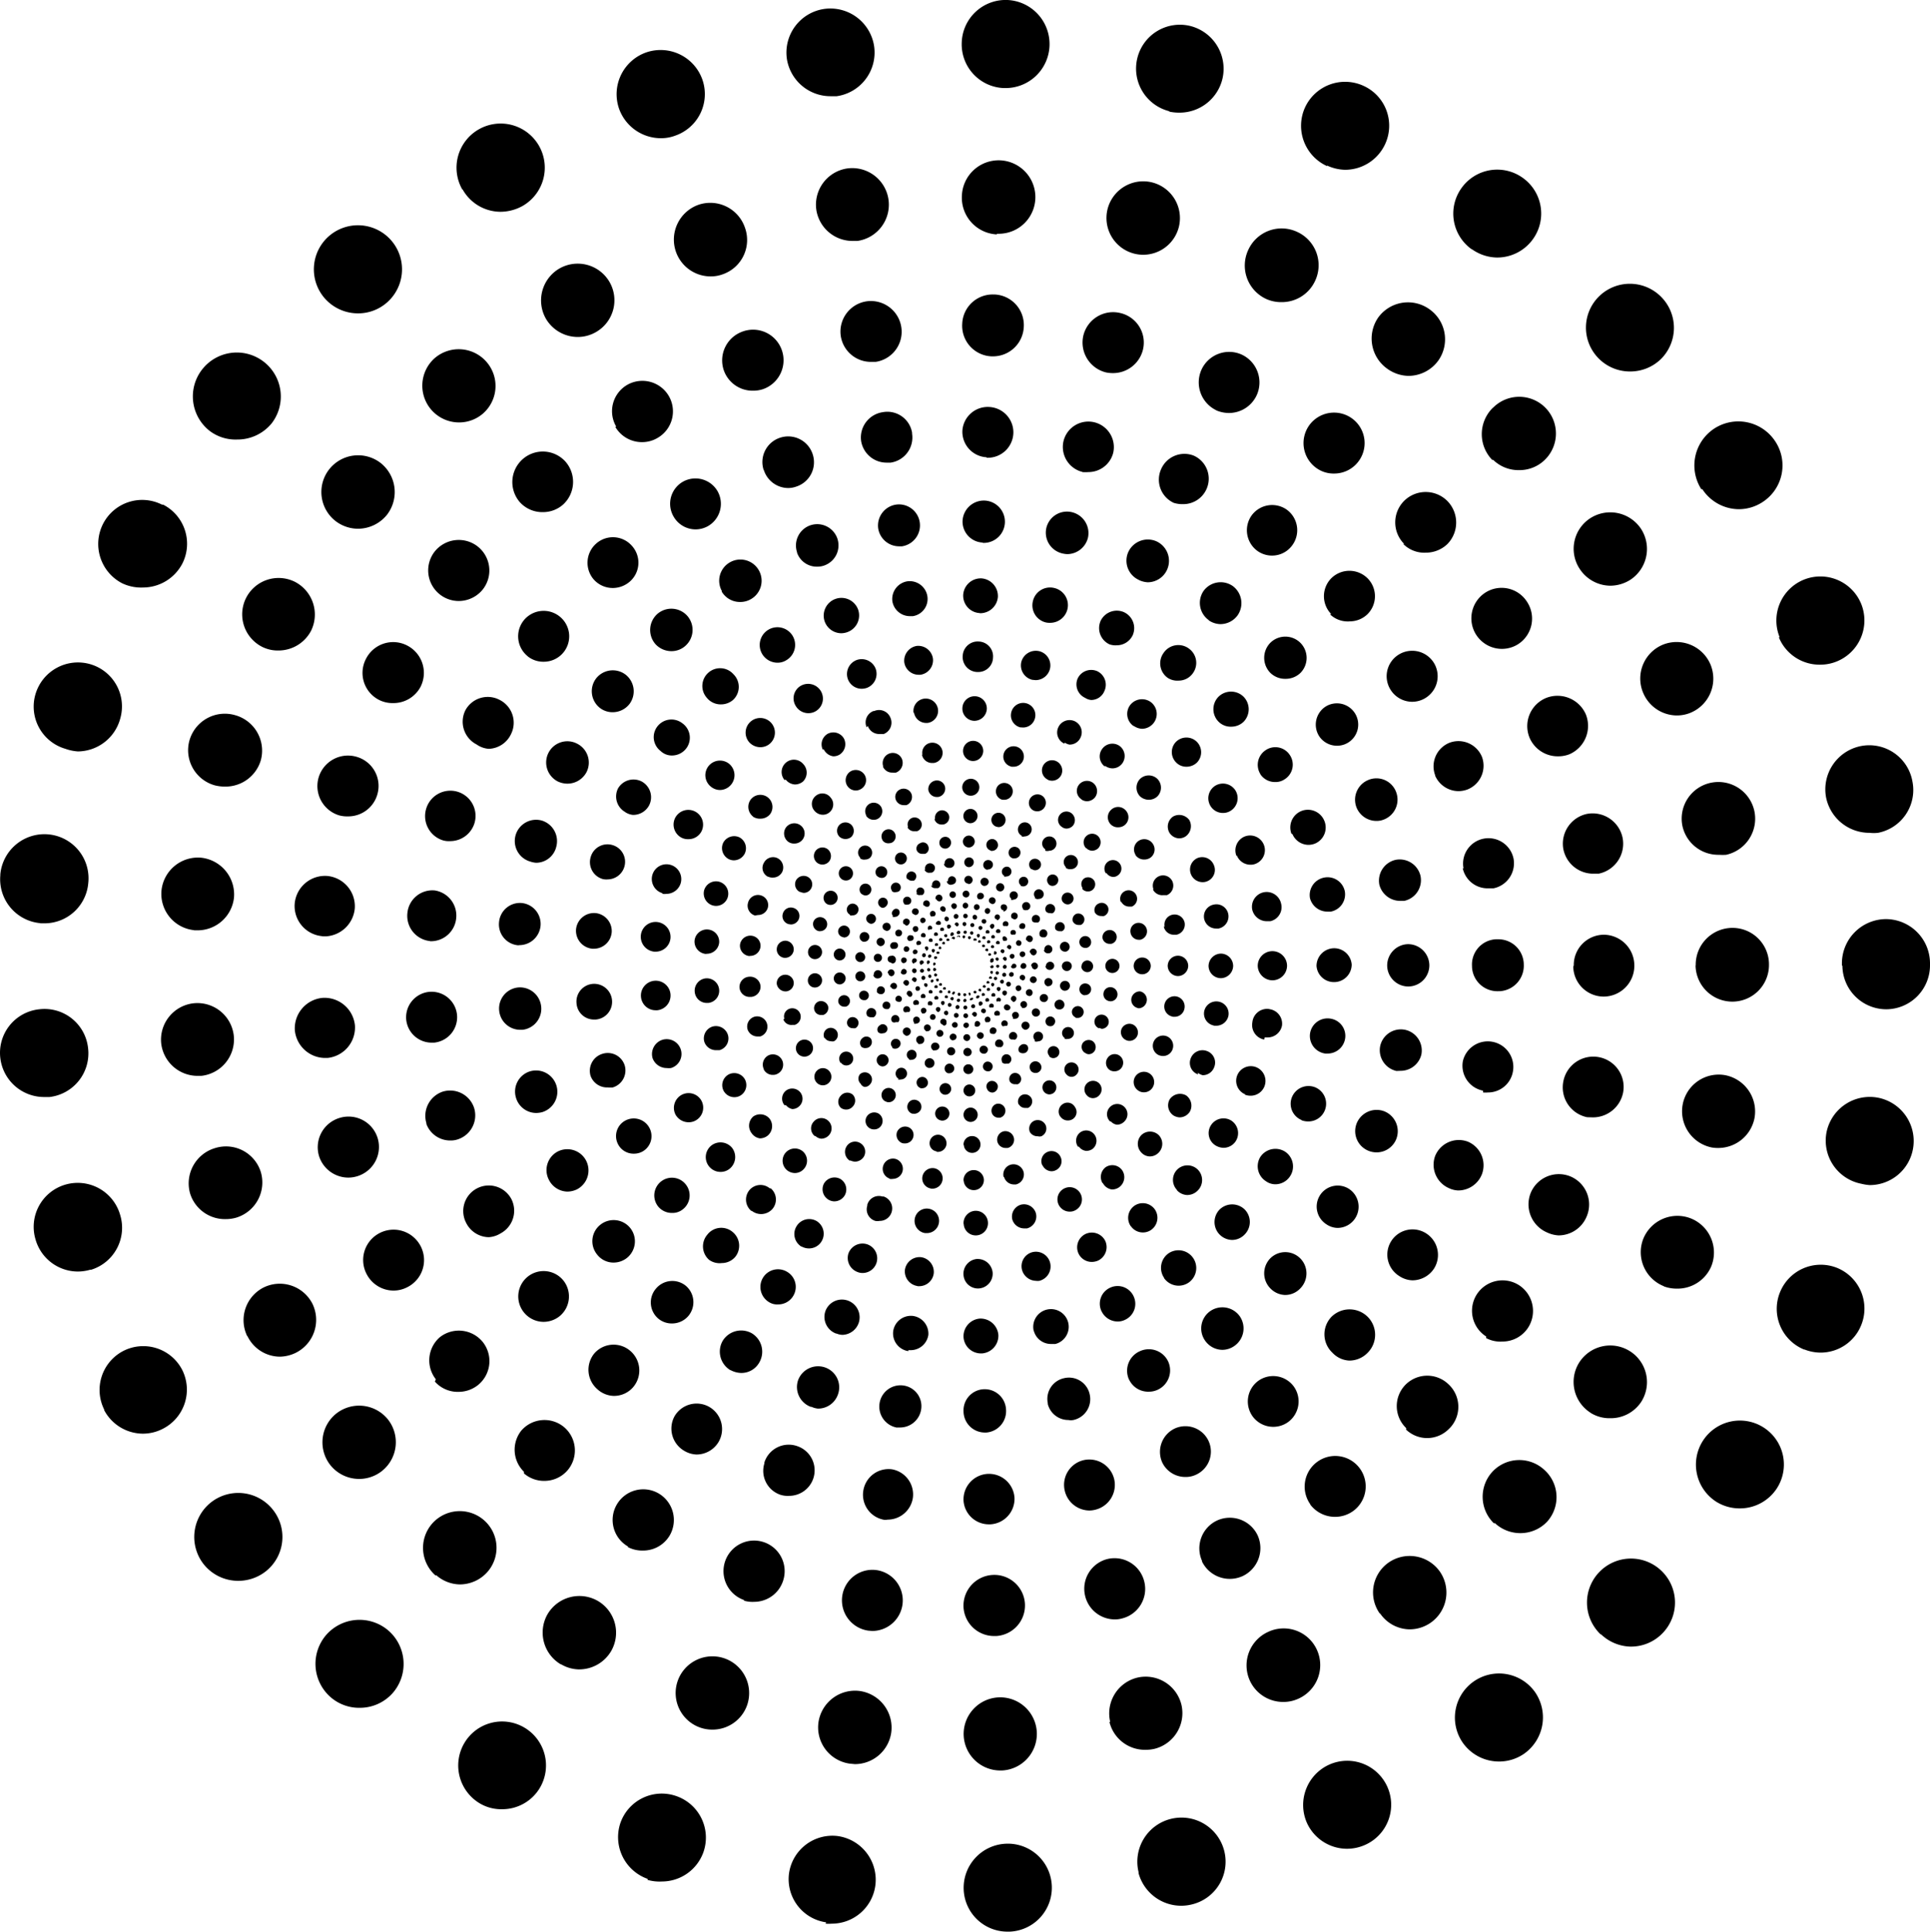 <svg id="eb734d6a-b9fd-4406-b66e-fdd815cef55e" data-name="Layer 1" xmlns="http://www.w3.org/2000/svg" viewBox="0 0 118.54 118.66"><title>14u</title><g id="a3d93836-ce36-4004-bf24-cf127f500c57" data-name="shapes"><path d="M59.15,61.11a.09.09,0,0,1,.08-.09h0a.09.09,0,0,1,.09.08h0a.09.09,0,0,1-.08.09h0s-.08,0-.09-.07Zm-.27.07h0a.1.1,0,0,1-.07-.1h0A.07.07,0,0,1,58.9,61h0a.08.08,0,0,1,.07.09h0a.08.08,0,0,1-.08.08h0Zm.61-.1a.07.07,0,0,1,0-.09h0a.08.08,0,0,1,.1.06h0a.08.08,0,0,1-.06.1h0S59.49,61.12,59.49,61.08Zm-1,0h0a.07.07,0,0,1,0-.1h0a.09.09,0,0,1,.11-.06h0a.08.08,0,0,1,0,.11h0a.08.08,0,0,1-.08.06h0ZM59.81,61a.08.08,0,0,1,0-.11h0a.08.08,0,0,1,.11,0h0a.09.09,0,0,1,0,.12h-.11Zm-1.59,0a.09.09,0,0,1,0-.12h0a.08.08,0,0,1,.11,0h0a.09.09,0,0,1,0,.12h-.11Zm1.89-.12a.08.08,0,0,1,0-.11h0a.08.08,0,0,1,.11,0h0a.13.13,0,0,1,0,.12h0a.1.1,0,0,1-.12-.05Zm-2.18-.09a.09.09,0,0,1,0-.12h0a.09.09,0,0,1,.12,0h0a.08.08,0,0,1,0,.11H58a.06.06,0,0,1-.06,0Zm2.44-.12a.09.09,0,0,1,0-.12h0a.09.09,0,0,1,.12,0h0a.08.08,0,0,1,0,.11h-.07a.06.06,0,0,1-.06-.05Zm-2.68-.13a.09.09,0,0,1,0-.12h0a.09.09,0,0,1,.12,0h0a.09.09,0,0,1,0,.12h-.12Zm2.91-.12a.09.09,0,0,1,0-.12h0a.09.09,0,0,1,.12,0h0a.08.08,0,0,1,0,.11H60.6Zm-3.1-.18h0a.07.07,0,0,1,0-.1h0a.08.08,0,0,1,.11,0h0a.09.09,0,0,1,0,.12h0a.08.08,0,0,1-.11,0,0,0,0,0,1,0,0Zm3.26-.12a.08.08,0,0,1,0-.11h0a.08.08,0,0,1,.11,0h0a.08.08,0,0,1,0,.11h0a.11.11,0,0,1-.08,0h0Zm-3.4-.21a.09.09,0,0,1,.06-.1h0s.09,0,.11.06h0a.09.09,0,0,1-.06.1h0a.09.09,0,0,1-.11-.06v0Zm3.51-.11a.06.06,0,0,1-.06-.08h0a.07.07,0,0,1,.09-.07h0a.08.08,0,0,1,.06.1h0a.08.08,0,0,1-.08.07h0Zm-3.57-.23a.08.08,0,0,1,.07-.1h0a.1.1,0,0,1,.1.08h0s0,.08-.07.09h0a.08.08,0,0,1-.09-.12Zm3.54-.18h0s0-.08.07-.09h0a.09.09,0,0,1,.09.09h0a.09.09,0,0,1-.09.08h0a.09.09,0,0,1-.1-.06.1.1,0,0,1,0-.07Zm-3.47-.08a.08.08,0,0,1-.07-.1h0a.07.07,0,0,1,.07-.07h0a.07.07,0,0,1,.07.07v0h0a.09.09,0,0,1-.08.08h0ZM60.81,59a.08.08,0,0,1,.06-.1h0a.08.08,0,0,1,.12,0A.08.08,0,0,1,61,59h0a.08.08,0,0,1-.07.1h0a.08.08,0,0,1-.11,0A.1.1,0,0,1,60.81,59Zm-3.39-.09a.08.08,0,0,1-.06-.1h0a.09.09,0,0,1,.11-.06h0a.08.08,0,0,1,.06.08v0h0a.08.08,0,0,1-.08.07h0Zm3.29-.22h0a.11.11,0,0,1,0-.11h0a.08.08,0,0,1,.11,0h0a.08.08,0,0,1,0,.11h0a.09.09,0,0,1-.11,0Zm-3.18-.1a.08.08,0,0,1,0-.11h0a.09.09,0,0,1,.12,0h0a.07.07,0,0,1,0,.1h-.13Zm3-.18a.08.08,0,0,1,0-.11h0a.09.09,0,0,1,.12,0h0a.09.09,0,0,1,0,.12h0a.08.08,0,0,1-.08,0Zm-2.87-.11a.09.09,0,0,1,0-.12h0a.08.08,0,0,1,.11,0h0a.08.08,0,0,1,0,.11h-.12Zm2.67-.15a.08.08,0,0,1,0-.1l0,0h0a.08.08,0,0,1,.11,0h0a.09.09,0,0,1,0,.12h-.12ZM57.88,58a.08.08,0,0,1,0-.11h0a.09.09,0,0,1,.12,0h0A.09.09,0,0,1,58,58h-.12Zm2.2-.09a.13.13,0,0,1,0-.12h0a.08.08,0,0,1,.11,0h0a.08.08,0,0,1,0,.11h-.13Zm-1.94-.12a.08.08,0,0,1,0-.11h0a.09.09,0,0,1,.12,0h0a.08.08,0,0,1,0,.11h0a.11.11,0,0,1-.08,0Zm1.66,0h0a.09.09,0,0,1,0-.12h0a.08.08,0,0,1,.11,0h0a.07.07,0,0,1,.05.1H59.8Zm-1.36-.11a.1.1,0,0,1,.05-.11h0a.08.08,0,0,1,.11,0h0a.08.08,0,0,1,0,.11h0a.08.08,0,0,1-.11-.05,0,0,0,0,1,0,0Zm1.06,0a.09.09,0,0,1-.06-.1h0a.08.08,0,0,1,.1-.06h0a.08.08,0,0,1,.06.1h0a.08.08,0,0,1-.08.06h0Zm-.74-.1s0-.08.07-.09h0a.07.07,0,0,1,.09,0v0h0a.07.07,0,0,1,0,.09h0a.11.11,0,0,1-.06-.1Zm.42.06a.11.11,0,0,1-.08-.09h0a.09.09,0,0,1,.08-.08h0a.09.09,0,0,1,.08.08h0a.09.09,0,0,1-.08.08h0Z" transform="translate(0.02 0)"/><path d="M59.15,61.11a.09.09,0,0,1,.08-.09h0a.09.09,0,0,1,.09.08h0a.09.09,0,0,1-.08.09h0s-.08,0-.09-.07Zm-.27.07h0a.1.1,0,0,1-.07-.1h0A.07.07,0,0,1,58.9,61h0a.08.08,0,0,1,.07.09h0a.08.08,0,0,1-.08.08h0Zm.61-.1a.07.07,0,0,1,0-.09h0a.08.08,0,0,1,.1.06h0a.08.08,0,0,1-.06.1h0S59.49,61.12,59.49,61.08Zm-1,0h0a.07.07,0,0,1,0-.1h0a.09.09,0,0,1,.11-.06h0a.08.08,0,0,1,0,.11h0a.08.08,0,0,1-.08.06h0ZM59.81,61a.08.08,0,0,1,0-.11h0a.08.08,0,0,1,.11,0h0a.09.09,0,0,1,0,.12h-.11Zm-1.59,0a.09.09,0,0,1,0-.12h0a.08.08,0,0,1,.11,0h0a.09.09,0,0,1,0,.12h-.11Zm1.89-.12a.08.08,0,0,1,0-.11h0a.08.08,0,0,1,.11,0h0a.13.13,0,0,1,0,.12h0a.1.1,0,0,1-.12-.05Zm-2.18-.09a.09.09,0,0,1,0-.12h0a.09.09,0,0,1,.12,0h0a.08.08,0,0,1,0,.11H58a.06.06,0,0,1-.06,0Zm2.44-.12a.09.09,0,0,1,0-.12h0a.09.09,0,0,1,.12,0h0a.08.08,0,0,1,0,.11h-.07a.06.06,0,0,1-.06-.05Zm-2.68-.13a.09.09,0,0,1,0-.12h0a.09.09,0,0,1,.12,0h0a.09.09,0,0,1,0,.12h-.12Zm2.91-.12a.09.09,0,0,1,0-.12h0a.09.09,0,0,1,.12,0h0a.08.08,0,0,1,0,.11H60.6Zm-3.1-.18h0a.07.07,0,0,1,0-.1h0a.08.08,0,0,1,.11,0h0a.09.09,0,0,1,0,.12h0a.08.08,0,0,1-.11,0,0,0,0,0,1,0,0Zm3.26-.12a.08.08,0,0,1,0-.11h0a.08.08,0,0,1,.11,0h0a.08.08,0,0,1,0,.11h0a.11.11,0,0,1-.08,0h0Zm-3.4-.21a.09.09,0,0,1,.06-.1h0s.09,0,.11.06h0a.09.09,0,0,1-.06.1h0a.09.09,0,0,1-.11-.06v0Zm3.51-.11a.06.06,0,0,1-.06-.08h0a.07.07,0,0,1,.09-.07h0a.08.08,0,0,1,.06.1h0a.08.08,0,0,1-.08.07h0Zm-3.57-.23a.08.08,0,0,1,.07-.1h0a.1.1,0,0,1,.1.08h0s0,.08-.07.09h0a.08.08,0,0,1-.09-.12Zm3.54-.18h0s0-.08.07-.09h0a.09.09,0,0,1,.09.09h0a.09.09,0,0,1-.09.08h0a.09.09,0,0,1-.1-.06.1.1,0,0,1,0-.07Zm-3.47-.08a.08.08,0,0,1-.07-.1h0a.07.07,0,0,1,.07-.07h0a.07.07,0,0,1,.07.07v0h0a.09.09,0,0,1-.08.08h0ZM60.81,59a.08.08,0,0,1,.06-.1h0a.08.08,0,0,1,.12,0A.08.08,0,0,1,61,59h0a.08.08,0,0,1-.07.1h0a.08.08,0,0,1-.11,0A.1.1,0,0,1,60.81,59Zm-3.39-.09a.08.08,0,0,1-.06-.1h0a.09.09,0,0,1,.11-.06h0a.08.08,0,0,1,.06.08v0h0a.08.08,0,0,1-.08.07h0Zm3.29-.22h0a.11.11,0,0,1,0-.11h0a.08.08,0,0,1,.11,0h0a.08.08,0,0,1,0,.11h0a.09.09,0,0,1-.11,0Zm-3.18-.1a.08.08,0,0,1,0-.11h0a.09.09,0,0,1,.12,0h0a.07.07,0,0,1,0,.1h-.13Zm3-.18a.08.08,0,0,1,0-.11h0a.09.09,0,0,1,.12,0h0a.09.09,0,0,1,0,.12h0a.08.08,0,0,1-.08,0Zm-2.87-.11a.09.09,0,0,1,0-.12h0a.08.08,0,0,1,.11,0h0a.08.08,0,0,1,0,.11h-.12Zm2.67-.15a.08.08,0,0,1,0-.1l0,0h0a.08.08,0,0,1,.11,0h0a.09.09,0,0,1,0,.12h-.12ZM57.88,58a.08.08,0,0,1,0-.11h0a.09.09,0,0,1,.12,0h0A.09.09,0,0,1,58,58h-.12Zm2.2-.09a.13.13,0,0,1,0-.12h0a.08.08,0,0,1,.11,0h0a.08.08,0,0,1,0,.11h-.13Zm-1.94-.12a.08.08,0,0,1,0-.11h0a.09.09,0,0,1,.12,0h0a.08.08,0,0,1,0,.11h0a.11.11,0,0,1-.08,0Zm1.66,0h0a.09.09,0,0,1,0-.12h0a.08.08,0,0,1,.11,0h0a.07.07,0,0,1,.05.1H59.8Zm-1.36-.11a.1.1,0,0,1,.05-.11h0a.08.08,0,0,1,.11,0h0a.08.08,0,0,1,0,.11h0a.08.08,0,0,1-.11-.05,0,0,0,0,1,0,0Zm1.06,0a.09.09,0,0,1-.06-.1h0a.08.08,0,0,1,.1-.06h0a.08.08,0,0,1,.06.1h0a.08.08,0,0,1-.08.06h0Zm-.74-.1s0-.08.07-.09h0a.07.07,0,0,1,.09,0v0h0a.07.07,0,0,1,0,.09h0a.11.11,0,0,1-.06-.1Zm.42.06a.11.11,0,0,1-.08-.09h0a.09.09,0,0,1,.08-.08h0a.09.09,0,0,1,.08.08h0a.09.09,0,0,1-.08.08h0Z" transform="translate(0.02 0)"/><path d="M59.15,61.47a.1.1,0,0,1,.09-.11h0a.09.09,0,0,1,.1.1h0a.11.11,0,0,1-.09.1h0a.1.1,0,0,1-.11-.09Zm-.32.07a.08.08,0,0,1-.08-.1h0a.1.1,0,0,1,.11-.09h0a.09.09,0,0,1,.09.11h0a.11.11,0,0,1-.1.09h0Zm.72-.11a.1.1,0,0,1,.08-.12h0a.1.1,0,0,1,.12,0v0h0a.1.1,0,0,1-.08.12h0A.12.12,0,0,1,59.55,61.43Zm-1.13,0a.08.08,0,0,1-.06-.11h0a.12.12,0,0,1,.13-.07h0a.1.1,0,0,1,.06.13h0a.1.1,0,0,1-.1.07h0Zm1.52-.12a.11.11,0,0,1,.05-.14h0a.12.12,0,0,1,.14,0h0a.11.11,0,0,1-.05.14h0a.12.12,0,0,1-.14,0Zm-1.91,0h0a.12.12,0,0,1,0-.14h0a.12.12,0,0,1,.14,0h0a.1.1,0,0,1,0,.14h0a.07.07,0,0,1-.08,0H58Zm2.27-.14a.12.12,0,0,1,0-.14h0a.1.1,0,0,1,.14,0h0a.1.1,0,0,1,0,.14h-.06a.08.08,0,0,1-.09,0ZM57.69,61h0a.1.1,0,0,1,0-.14h0a.1.1,0,0,1,.14,0h0a.1.1,0,0,1,0,.14h-.14Zm2.93-.14a.11.11,0,0,1,0-.15h0a.1.1,0,0,1,.14,0h0a.11.11,0,0,1,0,.15h-.07a.08.08,0,0,1-.07,0ZM57.4,60.7a.11.11,0,0,1,0-.15h0a.11.11,0,0,1,.15,0h0a.12.12,0,0,1,0,.14h0a.06.06,0,0,1-.06,0h0a.14.14,0,0,1-.09,0Zm3.48-.15a.12.12,0,0,1,0-.14h0a.1.1,0,0,1,.14,0h0a.1.1,0,0,1,0,.14h0a.11.11,0,0,1-.09.05h0Zm-3.71-.21h0a.1.1,0,0,1,0-.14h0a.11.11,0,0,1,.14,0h0a.11.11,0,0,1-.05.14h0a.08.08,0,0,1-.09,0Zm3.92-.14a.1.1,0,0,1-.06-.13h0a.1.1,0,0,1,.13-.06h0a.1.1,0,0,1,.06.13h0a.13.13,0,0,1-.09.07h0ZM57,60a.1.1,0,0,1,.06-.13h0a.1.1,0,0,1,.12.07h0a.1.1,0,0,1-.06.13h0A.1.1,0,0,1,57,60Zm4.21-.13a.1.1,0,0,1-.08-.12h0a.1.1,0,0,1,.12-.08h0a.1.1,0,0,1,.08.12h0a.1.1,0,0,1-.1.08h0Zm-4.29-.29a.1.1,0,0,1,.09-.11h0a.12.12,0,0,1,.11.09h0a.1.1,0,0,1-.09.11h0a.09.09,0,0,1-.1-.1v0Zm4.24-.21h0a.09.09,0,0,1,.1-.1h0a.09.09,0,0,1,.1.08v0h0a.11.11,0,0,1-.1.1h0a.11.11,0,0,1-.1-.12h0ZM57,59.24a.1.1,0,0,1-.09-.11h0A.1.1,0,0,1,57,59h0a.1.1,0,0,1,.09.11h0a.11.11,0,0,1-.1.09h0Zm4.12-.3a.11.11,0,0,1,.08-.12h0a.1.1,0,0,1,.12.09h0a.1.1,0,0,1-.08.11h0a.1.1,0,0,1-.1-.08Zm-4.07-.1a.1.1,0,0,1-.06-.13h0a.1.1,0,0,1,.12-.07h0a.09.09,0,0,1,.07.12h0a.1.1,0,0,1-.1.07h0Zm4-.27a.11.11,0,0,1,0-.13h0a.12.12,0,0,1,.14.06h0a.1.1,0,0,1-.06.13h0a.1.1,0,0,1-.13-.06h0Zm-3.82-.11a.11.11,0,0,1,0-.14h0a.12.12,0,0,1,.14,0h0a.1.1,0,0,1,0,.14h0a.1.1,0,0,1-.09.06h0Zm3.64-.23a.1.1,0,0,1,0-.14h0a.1.1,0,0,1,.14,0h0a.1.1,0,0,1,0,.14H61a.09.09,0,0,1-.1,0Zm-3.44-.13a.1.1,0,0,1,0-.14h0a.12.12,0,0,1,.14,0h0a.1.1,0,0,1,0,.14h-.09a.08.08,0,0,1-.08,0Zm3.2-.17a.1.1,0,0,1,0-.14h0a.11.11,0,0,1,.15,0h0a.12.12,0,0,1,0,.14h-.07a.09.09,0,0,1-.1,0Zm-2.94-.13a.11.11,0,0,1,0-.15h0a.12.12,0,0,1,.14,0h0a.1.1,0,0,1,0,.14h-.07a.09.09,0,0,1-.1,0Zm2.65-.12a.1.1,0,0,1,0-.14h0a.11.11,0,0,1,.15,0h0a.12.12,0,0,1,0,.14h0a.1.1,0,0,1-.08,0h0ZM58,57.54a.09.09,0,0,1,0-.13h0a.12.12,0,0,1,.14,0h0a.12.12,0,0,1,0,.14h0A.1.1,0,0,1,58,57.54Zm2,0h0a.12.12,0,0,1,0-.14h0a.11.11,0,0,1,.14,0h0a.12.12,0,0,1,0,.14h0a.11.11,0,0,1-.09.06h0Zm-1.63-.13a.1.1,0,0,1,.06-.13h0a.1.1,0,0,1,.13.06h0a.1.1,0,0,1-.06.13h0a.1.1,0,0,1-.14,0,.11.11,0,0,1,0-.08Zm1.27,0a.1.1,0,0,1-.08-.12h0a.12.12,0,0,1,.13-.08h0a.12.12,0,0,1,.07.13h0a.1.1,0,0,1-.1.08h0Zm-.88-.12a.1.1,0,0,1,.08-.11h0a.1.1,0,0,1,.12.08h0a.1.1,0,0,1-.08.12h0a.1.1,0,0,1-.13-.05.08.08,0,0,1,0-.09Zm.5.07a.09.09,0,0,1-.1-.1h0a.1.1,0,0,1,.11-.09h0a.09.09,0,0,1,.09.09h0a.09.09,0,0,1-.08.1Z" transform="translate(0.02 0)"/><path d="M59.15,61.89a.13.13,0,0,1,.11-.12h0a.12.12,0,0,1,.13.11h0a.12.12,0,0,1-.11.13h0a.12.12,0,0,1-.13-.11Zm-.38.1h0a.12.12,0,0,1-.1-.14h0a.14.14,0,0,1,.13-.11h0a.12.12,0,0,1,.11.14h0a.13.13,0,0,1-.12.11h0Zm.86-.14a.13.13,0,0,1,.09-.15h0a.12.12,0,0,1,.15.08h0a.12.12,0,0,1-.08.15h0A.14.14,0,0,1,59.63,61.85Zm-1.36,0h0a.14.14,0,0,1-.07-.16h0a.11.11,0,0,1,.14-.07h0a.12.12,0,0,1,.08.15h0a.13.13,0,0,1-.12.08h0Zm1.83-.16a.12.12,0,0,1,.06-.16h0a.12.12,0,0,1,.16.06h0a.12.12,0,0,1-.06.16h0a.11.11,0,0,1-.15,0h0Zm-2.29,0a.12.12,0,0,1,0-.17h0a.12.12,0,0,1,.16,0h0a.14.14,0,0,1,0,.17h0a.13.13,0,0,1-.11.06h0Zm2.72-.17a.14.14,0,0,1,0-.17h0a.12.12,0,0,1,.17,0h0a.12.12,0,0,1,0,.17h-.07a.12.12,0,0,1-.1,0Zm-3.13-.13a.12.12,0,0,1,0-.17h0a.13.13,0,0,1,.18,0h0a.12.12,0,0,1,0,.17h-.09a.1.1,0,0,1-.09,0Zm3.51-.17a.13.13,0,0,1,0-.18h0a.12.12,0,0,1,.17,0h0a.12.12,0,0,1,0,.17h0a.14.14,0,0,1-.09,0h0a.11.11,0,0,1-.08,0ZM57.05,61a.11.11,0,0,1,0-.15l0,0h0a.12.12,0,0,1,.17,0h0a.12.12,0,0,1,0,.17h-.17Zm4.18-.17a.14.14,0,0,1,0-.17h0a.14.14,0,0,1,.17,0h0a.12.12,0,0,1,0,.17h0a.11.11,0,0,1-.1.06h0Zm-4.46-.25a.14.14,0,0,1,0-.17h0a.14.14,0,0,1,.17.05h0a.13.13,0,0,1-.06.17h0a.11.11,0,0,1-.11-.06Zm4.71-.17a.12.12,0,0,1-.07-.15h0a.14.14,0,0,1,.16-.07h0a.12.12,0,0,1,.06.16h0a.12.12,0,0,1-.11.08h0Zm-4.9-.31a.12.12,0,0,1,.08-.15h0a.12.12,0,0,1,.15.08h0a.13.13,0,0,1-.08.16h0a.12.12,0,0,1-.15-.08v0ZM61.63,60a.12.12,0,0,1-.09-.14h0a.12.12,0,0,1,.14-.1h0a.12.12,0,0,1,.1.14h0a.12.12,0,0,1-.12.1h0Zm-5.15-.35a.14.14,0,0,1,.11-.13h0a.12.12,0,0,1,.14.1h0a.12.12,0,0,1-.11.13h0a.13.13,0,0,1-.14-.12h0Zm5.1-.25h0a.12.12,0,0,1,.11-.13h0a.12.12,0,0,1,.12.12h0a.12.12,0,0,1-.12.12h0a.12.12,0,0,1-.12-.12h0Zm-5-.12a.14.14,0,0,1-.11-.13h0A.12.12,0,0,1,56.6,59h0a.12.12,0,0,1,.12.12h0a.14.14,0,0,1-.13.11h0Zm5-.35a.13.13,0,0,1,.09-.15h0a.12.12,0,0,1,.14.1h0a.12.12,0,0,1-.07.14h0a.12.12,0,0,1-.13-.1Zm-4.88-.13a.12.12,0,0,1-.08-.15h0a.12.12,0,0,1,.14-.09h0a.12.12,0,0,1,.08.15h0a.12.12,0,0,1-.12.09h0Zm4.74-.32a.14.14,0,0,1,.07-.16h0a.14.14,0,0,1,.16.07h0a.14.14,0,0,1-.07.16h0a.13.13,0,0,1-.15-.08Zm-4.58-.14a.13.13,0,0,1-.06-.17h0a.14.14,0,0,1,.17,0h0a.14.14,0,0,1,0,.17h0a.11.11,0,0,1-.11.06h0ZM61.19,58a.12.12,0,0,1,0-.17h0a.12.12,0,0,1,.16,0h0a.12.12,0,0,1,0,.17h-.16Zm-4.13-.15a.12.12,0,0,1,0-.17h0a.12.12,0,0,1,.17,0h0a.15.15,0,0,1,0,.18h-.17Zm3.84-.21a.12.12,0,0,1,0-.17h0a.11.11,0,0,1,.15,0l0,0h0a.12.12,0,0,1,0,.17H60.9Zm-3.52-.16a.12.12,0,0,1,0-.17h0a.12.12,0,0,1,.17,0h0a.12.12,0,0,1,0,.17h0a.11.11,0,0,1-.08,0h0a.1.1,0,0,1-.09,0Zm3.17-.14a.14.14,0,0,1,0-.17h0a.12.12,0,0,1,.17,0h0a.12.12,0,0,1,0,.17h-.17Zm-2.79-.16a.12.12,0,0,1,0-.17h0a.14.14,0,0,1,.17,0h0a.14.14,0,0,1,0,.17h-.07a.12.12,0,0,1-.1,0Zm2.39-.07a.12.12,0,0,1-.06-.16h0a.12.12,0,0,1,.16-.06h0a.12.12,0,0,1,.06.16h0a.12.12,0,0,1-.11.07h-.05Zm-2-.16a.12.12,0,0,1,.07-.15h0a.14.14,0,0,1,.16.07h0a.13.13,0,0,1-.08.16h0a.11.11,0,0,1-.11,0Zm1.52,0a.13.13,0,0,1-.09-.15h0a.13.13,0,0,1,.15-.09h0a.12.12,0,0,1,.09.14h0a.1.1,0,0,1-.12.09h0Zm-1.05-.14a.12.12,0,0,1,.1-.14h0a.12.12,0,0,1,.14.1h0a.12.12,0,0,1-.1.14h0a.12.12,0,0,1-.09-.08Zm.6.08a.13.13,0,0,1-.12-.13h0a.12.12,0,0,1,.12-.12h0a.12.12,0,0,1,.11.13h0A.12.12,0,0,1,59.22,56.89Z" transform="translate(0.02 0)"/><path d="M59.15,62.4a.15.15,0,0,1,.14-.15h0a.15.15,0,0,1,.15.14h0a.14.14,0,0,1-.13.15h0A.15.15,0,0,1,59.15,62.4Zm-.46.12a.15.15,0,0,1-.12-.17h0a.14.14,0,0,1,.16-.12h0a.15.15,0,0,1,.13.16h0a.15.15,0,0,1-.15.13h0Zm1-.17a.15.15,0,0,1,.11-.18h0a.15.15,0,0,1,.18.11h0a.16.16,0,0,1-.11.18h0a.15.15,0,0,1-.14-.11Zm-1.63,0a.14.14,0,0,1-.1-.16v0h0a.15.15,0,0,1,.17-.1h0a.16.16,0,0,1,.09.18h0a.15.15,0,0,1-.14.1h0Zm2.19-.18a.16.16,0,0,1,.07-.2h0a.16.16,0,0,1,.2.07h0a.15.15,0,0,1-.08.2h-.06a.11.11,0,0,1-.09-.05ZM57.5,62.1a.15.15,0,0,1,0-.2h0a.15.15,0,0,1,.2,0h0a.15.15,0,0,1,0,.2h0a.14.14,0,0,1-.12.07h0Zm3.27-.2a.17.17,0,0,1,0-.21h0a.17.17,0,0,1,.21,0h0a.15.15,0,0,1,0,.2H60.9l-.09,0ZM57,61.75a.17.17,0,0,1,0-.21h0a.17.17,0,0,1,.21,0h0a.15.15,0,0,1,0,.21h0a.11.11,0,0,1-.11,0H57Zm4.22-.21a.15.15,0,0,1,0-.21h0a.14.14,0,0,1,.2,0h0a.13.13,0,0,1,0,.18l0,0h0a.12.12,0,0,1-.1,0h0l-.07,0Zm-4.64-.23h0a.14.14,0,0,1,0-.21h0a.13.13,0,0,1,.2,0h0a.15.15,0,0,1,0,.21H56.7l-.07,0Zm5-.21a.17.17,0,0,1,0-.21h0a.17.17,0,0,1,.21,0h0a.15.15,0,0,1,0,.2h0a.15.15,0,0,1-.12.07h0Zm-5.36-.31a.15.15,0,0,1,.06-.19h0a.14.14,0,0,1,.19.06h0a.15.15,0,0,1-.06.2h-.07a.18.18,0,0,1-.07,0Zm5.65-.2a.15.15,0,0,1-.08-.19h0a.15.15,0,0,1,.19-.08h0a.15.15,0,0,1,.08.19h0a.14.14,0,0,1-.13.09h-.06ZM56,60.23a.15.15,0,0,1,.1-.19h0a.17.17,0,0,1,.18.1h0a.17.17,0,0,1-.1.19h0a.13.13,0,0,1-.12-.08ZM62.07,60a.13.13,0,0,1-.11-.16h0a.15.15,0,0,1,.17-.12h0a.13.13,0,0,1,.11.16h0a.14.14,0,0,1-.14.12h0ZM56,59.65a.14.14,0,0,1,.12-.16h0a.15.15,0,0,1,.16.13h0a.15.15,0,0,1-.13.16h0A.15.15,0,0,1,56,59.65Zm6.12-.31h0a.14.14,0,0,1,.14-.14h0a.15.15,0,0,1,.15.14h0a.15.15,0,0,1-.15.14h0a.14.14,0,0,1-.18-.08.13.13,0,0,1,0-.06Zm-6-.14A.16.16,0,0,1,56,59v0h0a.15.15,0,0,1,.16-.13h0a.13.13,0,0,1,.13.13v0h0a.15.15,0,0,1-.15.14h0ZM62,58.77a.15.15,0,0,1,.12-.17h0a.15.15,0,0,1,.17.11h0a.16.16,0,0,1-.12.18h0A.15.15,0,0,1,62,58.77Zm-5.85-.15a.14.14,0,0,1-.1-.18h0a.14.14,0,0,1,.18-.1h0a.13.13,0,0,1,.1.17h0a.15.15,0,0,1-.14.1h0Zm5.69-.38a.14.14,0,0,1,.07-.18h0a.13.13,0,0,1,.17.06v0h0a.15.15,0,0,1-.06.19h0a.14.14,0,0,1-.15-.08Zm-5.5-.17a.15.15,0,0,1-.06-.2h0a.14.14,0,0,1,.19-.06h0a.13.13,0,0,1,.08.16v0h0a.16.16,0,0,1-.13.08h-.07Zm5.25-.32a.17.17,0,0,1,0-.21h0a.15.15,0,0,1,.2.05h0a.13.13,0,0,1,0,.2h-.08a.15.15,0,0,1-.11,0Zm-5-.19a.13.13,0,0,1,0-.2h0a.13.13,0,0,1,.2,0h0a.15.15,0,0,1,0,.21h0a.18.18,0,0,1-.12,0h0Zm4.61-.25a.13.13,0,0,1,0-.2h0a.13.13,0,0,1,.18,0l0,0h0a.14.14,0,0,1,0,.2H61.2ZM57,57.12a.17.17,0,0,1,0-.21h0a.13.13,0,0,1,.2,0h0a.13.13,0,0,1,0,.18l0,0h-.1A.17.17,0,0,1,57,57.12ZM60.83,57a.13.13,0,0,1,0-.2h0a.13.13,0,0,1,.2,0h0A.17.17,0,0,1,61,57h0a.14.14,0,0,1-.12.06h0Zm-3.35-.19a.15.15,0,0,1,.05-.2h0a.15.15,0,0,1,.2,0h0a.15.15,0,0,1,0,.2h-.07a.17.17,0,0,1-.18-.05Zm2.87-.09a.14.14,0,0,1-.07-.18h0a.15.15,0,0,1,.19-.07h0a.14.14,0,0,1,.08.18h0a.14.14,0,0,1-.14.09h0ZM58,56.49a.14.14,0,0,1,.07-.18h0a.16.16,0,0,1,.18.09h0a.15.15,0,0,1-.08.19h0A.14.14,0,0,1,58,56.49Zm1.83,0a.15.15,0,0,1-.11-.18h0a.13.13,0,0,1,.16-.11h0a.15.15,0,0,1,.11.18h0a.13.13,0,0,1-.14.11h0Zm-1.27-.18a.14.14,0,0,1,.12-.16h0a.15.15,0,0,1,.17.12h0a.16.16,0,0,1-.13.17h0a.14.14,0,0,1-.16-.12h0Zm.72.1h0a.14.14,0,0,1-.14-.14h0a.14.14,0,0,1,.14-.14h0a.15.15,0,0,1,.14.15h0A.15.15,0,0,1,59.28,56.41Z" transform="translate(0.02 0)"/><path d="M59.15,63a.18.18,0,0,1,.16-.18h0a.16.16,0,0,1,.18.14v0h0a.18.18,0,0,1-.17.19h0A.18.18,0,0,1,59.15,63Zm-.55.13a.18.18,0,0,1-.15-.2h0a.19.19,0,0,1,.2-.14h0a.17.17,0,0,1,.15.19h0a.16.16,0,0,1-.17.15h0Zm1.25-.2a.18.18,0,0,1,.12-.21h0a.2.2,0,0,1,.21.13h0a.18.18,0,0,1-.13.21h0a.17.17,0,0,1-.21-.06Zm-2,0a.18.18,0,0,1-.11-.22h0A.19.19,0,0,1,58,62.6h0a.17.17,0,0,1,.11.2v0h0A.16.16,0,0,1,58,63h-.06Zm2.63-.22a.18.18,0,0,1,.09-.24h0a.17.17,0,0,1,.23.09h0a.18.18,0,0,1-.08.23h-.08a.27.27,0,0,1-.12,0Zm-3.3-.08a.18.18,0,0,1-.06-.24h0a.18.18,0,0,1,.24-.07h0a.18.18,0,0,1,.06.24h0a.16.16,0,0,1-.15.09h0Zm3.92-.25a.16.16,0,0,1,0-.24h0a.18.18,0,0,1,.25,0h0a.18.18,0,0,1,0,.24h-.11a.14.14,0,0,1-.1,0Zm-4.51-.18a.17.17,0,0,1,0-.24h0a.17.17,0,0,1,.24,0h0a.17.17,0,0,1,0,.24h0a.16.16,0,0,1-.13.06h-.08Zm5.1-.2a.18.18,0,0,1,0-.25h0a.18.18,0,0,1,.25,0h0A.16.16,0,0,1,62,62h0a.16.16,0,0,1-.13.06h0A.18.18,0,0,1,61.69,62Zm-5.57-.28h0a.16.16,0,0,1,0-.24h0a.18.18,0,0,1,.25,0h0a.16.16,0,0,1,0,.24h-.11A.17.17,0,0,1,56.12,61.72Zm6-.25a.16.16,0,0,1,0-.24h0a.16.16,0,0,1,.24,0h0a.18.18,0,0,1,0,.24h0a.18.18,0,0,1-.15.08h0a.16.16,0,0,1-.06-.08Zm-6.43-.36h0a.18.18,0,0,1,.08-.24h0A.19.19,0,0,1,56,61h0a.17.17,0,0,1-.08.23h0a.11.11,0,0,1-.08,0h0a.18.18,0,0,1-.12-.12Zm6.78-.24a.19.19,0,0,1-.1-.23h0a.19.19,0,0,1,.23-.1h0a.19.19,0,0,1,.1.23h0a.19.19,0,0,1-.16.11h-.07Zm-7-.44a.18.18,0,0,1,.12-.22h0a.18.18,0,0,1,.22.12h0a.19.19,0,0,1-.12.22h0a.18.18,0,0,1-.19-.12Zm7.28-.23a.16.16,0,0,1-.14-.17v0h0a.16.16,0,0,1,.19-.14h0a.16.16,0,0,1,.14.19h0a.16.16,0,0,1-.17.15h0Zm-7.42-.49h0a.18.18,0,0,1,.15-.19h0a.18.18,0,0,1,.19.15h0a.17.17,0,0,1-.16.19h0a.18.18,0,0,1-.21-.13v0Zm7.34-.37h0a.18.18,0,0,1,.18-.18h0a.18.18,0,0,1,.17.18h0a.18.18,0,0,1-.17.17h0a.18.18,0,0,1-.2-.16h0Zm-7.18-.17a.17.17,0,0,1-.16-.19h0a.16.16,0,0,1,.18-.16h0a.16.16,0,0,1,.16.18h0a.18.18,0,0,1-.18.16h0Zm7.12-.51a.18.18,0,0,1,.13-.21h0a.18.18,0,0,1,.21.12v0h0a.18.18,0,0,1-.12.21h0a.16.16,0,0,1-.21-.11,0,0,0,0,1,0,0Zm-7-.19a.17.17,0,0,1-.12-.21h0a.16.16,0,0,1,.21-.12h0a.16.16,0,0,1,.12.21h0a.17.17,0,0,1-.17.12h0ZM62.4,58a.18.18,0,0,1,.08-.23h0a.19.19,0,0,1,.23.1h0a.19.19,0,0,1-.1.23h-.06A.16.16,0,0,1,62.4,58Zm-6.61-.21a.18.18,0,0,1-.07-.23h0a.17.17,0,0,1,.22-.1l.06,0h0a.18.18,0,0,1,.08.24h0a.17.17,0,0,1-.16.09h0a.13.13,0,0,1-.13,0Zm6.3-.38a.18.18,0,0,1,0-.24h0a.19.19,0,0,1,.24,0h0a.19.19,0,0,1,0,.24h-.1a.17.17,0,0,1-.1,0Zm-6-.22a.18.18,0,0,1,0-.25h0a.18.18,0,0,1,.25,0h0a.2.2,0,0,1,0,.25h0a.2.2,0,0,1-.14.06h0l-.06,0Zm5.53-.3a.18.18,0,0,1,0-.25h0a.18.18,0,0,1,.25,0h0a.17.17,0,0,1,0,.24h0a.17.17,0,0,1-.12,0h0a.11.11,0,0,1-.08,0Zm-5.07-.23a.17.17,0,0,1,0-.24h0a.16.16,0,0,1,.23,0h0a.16.16,0,0,1,0,.23h0a.18.18,0,0,1-.12.05h0l-.07,0Zm4.57-.21h0a.16.16,0,0,1,0-.23h0a.16.16,0,0,1,.23,0h0a.16.16,0,0,1,0,.23h0a.16.16,0,0,1-.14.08h0a.15.15,0,0,1,0-.06Zm-4-.23a.18.18,0,0,1,.06-.24h0a.18.18,0,0,1,.24.06h0a.19.19,0,0,1-.06.25h-.09a.17.17,0,0,1-.12,0Zm3.44-.1a.17.17,0,0,1-.08-.23h0a.16.16,0,0,1,.22-.09h0a.17.17,0,0,1,.08.23h0a.17.17,0,0,1-.16.11h0Zm-2.82-.22a.16.16,0,0,1,.09-.22h0a.18.18,0,0,1,.22.11h0A.19.19,0,0,1,58,56h-.06a.17.17,0,0,1-.17-.08Zm2.19,0h0a.18.18,0,0,1-.13-.21h0a.17.17,0,0,1,.21-.14h0a.18.18,0,0,1,.13.22h0a.17.17,0,0,1-.17.13h0Zm-1.52-.21a.17.17,0,0,1,.14-.2h0a.18.18,0,0,1,.2.15h0a.19.19,0,0,1-.15.2h0a.17.17,0,0,1-.17-.12Zm.86.12a.17.17,0,0,1-.16-.19h0a.18.18,0,0,1,.17-.17h0a.19.19,0,0,1,.17.19h0a.19.19,0,0,1-.18.17h0Z" transform="translate(0.02 0)"/><path d="M59.15,63.76a.21.21,0,0,1,.2-.23h0a.21.21,0,0,1,.22.2h0a.21.21,0,0,1-.2.22h0A.23.23,0,0,1,59.15,63.76Zm-.66.15a.22.22,0,0,1-.18-.23h0a.21.21,0,0,1,.24-.18h0a.2.2,0,0,1,.18.22v0h0a.21.21,0,0,1-.21.18h0Zm1.5-.23a.21.21,0,0,1,.15-.26h0a.22.22,0,0,1,.26.15h0a.22.22,0,0,1-.16.25h-.05a.2.2,0,0,1-.19-.15Zm-2.35,0h0a.21.21,0,0,1-.13-.27h0a.21.21,0,0,1,.27-.13h0a.21.21,0,0,1,.13.27h0a.22.22,0,0,1-.2.14h-.07Zm3.15-.27a.21.21,0,0,1,.1-.28h0a.22.22,0,0,1,.28.1h0a.23.23,0,0,1-.11.28h0a.11.11,0,0,1-.08,0h0a.22.22,0,0,1-.2-.07Zm-3.95-.1h0a.2.2,0,0,1-.09-.27h0a.21.21,0,0,1,.29-.08h0a.21.21,0,0,1,.08.29h0a.21.21,0,0,1-.19.1h-.1Zm4.7-.29a.2.2,0,0,1,0-.28h0a.2.2,0,0,1,.28,0h0a.2.2,0,0,1,0,.28h-.13a.2.2,0,0,1-.17,0Zm-5.42-.21a.24.24,0,0,1,0-.3h0a.22.22,0,0,1,.3,0h0a.22.22,0,0,1,0,.3h0a.24.24,0,0,1-.16.07h0a.23.23,0,0,1-.14,0Zm6.08-.31a.2.2,0,0,1,0-.28h0a.22.22,0,0,1,.3,0h0a.22.22,0,0,1,0,.3h0a.23.23,0,0,1-.16.06h0a.23.23,0,0,1-.14,0Zm-6.68-.33a.22.22,0,0,1,0-.3h0a.22.22,0,0,1,.3,0h0a.22.22,0,0,1,0,.3h-.13a.25.25,0,0,1-.17,0Zm7.23-.3a.19.19,0,0,1-.07-.27v0h0a.21.21,0,0,1,.29-.07h0a.22.22,0,0,1,.06.3h0a.21.21,0,0,1-.18.09h-.11ZM55,61.46h0a.2.2,0,0,1,.08-.27h0a.2.2,0,0,1,.27.08h0a.2.2,0,0,1-.08.27h0a.14.14,0,0,1-.09,0h0A.23.23,0,0,1,55,61.46Zm8.13-.29A.21.21,0,0,1,63,60.9h0a.22.22,0,0,1,.28-.12h0a.22.22,0,0,1,.11.27h0a.2.2,0,0,1-.19.14h0Zm-8.46-.52h0a.21.21,0,0,1,.14-.26h0a.19.19,0,0,1,.25.12v0h0a.19.19,0,0,1-.12.25h-.08a.21.21,0,0,1-.16-.14Zm8.73-.27a.2.2,0,0,1-.16-.23v0h0a.21.21,0,0,1,.24-.17h0a.21.21,0,0,1,.17.24h0a.21.21,0,0,1-.21.17h0Zm-8.9-.6a.23.23,0,0,1,.19-.23h0a.21.21,0,0,1,.23.19h0a.21.21,0,0,1-.19.23h0a.21.21,0,0,1-.19-.19Zm8.81-.44h0a.21.21,0,0,1,.21-.21h0a.21.21,0,0,1,.21.21h0a.21.21,0,0,1-.21.21h0a.21.21,0,0,1-.17-.21Zm-8.62-.21a.21.21,0,0,1-.19-.22h0a.19.19,0,0,1,.21-.19h0a.21.21,0,0,1,.27.12A.22.22,0,0,1,55,59h0a.21.21,0,0,1-.21.19h0Zm8.54-.61a.21.21,0,0,1,.17-.24h0a.22.22,0,0,1,.25.16h0a.22.22,0,0,1-.17.25h0a.21.21,0,0,1-.21-.17Zm-8.42-.22a.21.21,0,0,1-.15-.24v0h0a.22.22,0,0,1,.24-.18l.09,0h0a.21.21,0,0,1,.14.26h0a.21.21,0,0,1-.2.15h-.13Zm8.2-.54a.23.23,0,0,1,.11-.28h0a.22.22,0,0,1,.28.12h0a.21.21,0,0,1-.12.27H63.2a.21.21,0,0,1-.15-.11Zm-7.93-.25a.22.22,0,0,1-.09-.29h0a.21.21,0,0,1,.28-.09h0a.2.2,0,0,1,.09.28h0a.19.19,0,0,1-.18.11h0Zm7.56-.46a.2.2,0,0,1,0-.28h0a.2.2,0,0,1,.28,0v0h0a.21.21,0,0,1-.06.29h-.12a.16.16,0,0,1-.13-.06Zm-7.14-.27a.21.21,0,0,1,0-.29h0a.22.22,0,0,1,.3,0h0a.2.2,0,0,1,0,.28h0a.17.17,0,0,1-.16.09h0a.22.22,0,0,1-.1-.09Zm6.64-.36a.22.22,0,0,1,0-.3h0a.21.21,0,0,1,.29,0h0a.22.22,0,0,1,0,.3h0a.2.2,0,0,1-.15.06h0a.21.21,0,0,1-.1-.06Zm-6.09-.28a.2.2,0,0,1,0-.28h0a.22.22,0,0,1,.3,0h0a.21.21,0,0,1,0,.29h0a.2.2,0,0,1-.14.06h0a.23.23,0,0,1-.12-.06Zm5.49-.24a.21.21,0,0,1-.06-.29h0a.22.22,0,0,1,.3,0h0a.21.21,0,0,1,0,.29h0a.2.2,0,0,1-.17.09h0a.16.16,0,0,1,0-.09Zm-4.83-.28a.21.21,0,0,1,.06-.28h0a.21.21,0,0,1,.29.07h0a.21.21,0,0,1-.07.29h-.11a.22.22,0,0,1-.14-.08Zm4.13-.12a.2.2,0,0,1-.11-.26v0h0a.21.21,0,0,1,.28-.1h0a.21.21,0,0,1,.1.28h0a.2.2,0,0,1-.19.12h0l0,0Zm-3.39-.26a.21.21,0,0,1,.13-.27h0a.21.21,0,0,1,.27.13h0a.21.21,0,0,1-.13.27h-.07a.21.21,0,0,1-.16-.13Zm2.64,0A.21.21,0,0,1,60,55h0a.21.21,0,0,1,.25-.15h0a.2.2,0,0,1,.16.23v0h0a.21.21,0,0,1-.21.16h0ZM58.3,55a.21.21,0,0,1,.16-.24h0a.2.2,0,0,1,.23.17h0a.2.2,0,0,1-.17.23h0A.21.21,0,0,1,58.3,55Zm1,.13a.22.22,0,0,1-.2-.21h0a.22.22,0,0,1,.22-.21h0a.21.21,0,0,1,.2.22h0a.2.2,0,0,1-.2.2h0Z" transform="translate(0.02 0)"/><path d="M59.15,64.64a.26.26,0,0,1,.24-.27h0a.27.27,0,0,1,.27.25h0a.25.25,0,0,1-.24.26h0a.25.25,0,0,1-.27-.23Zm-.79.19a.25.25,0,0,1-.21-.28h0a.25.25,0,0,1,.28-.22h0a.26.26,0,0,1,.22.29h0a.26.26,0,0,1-.25.21h0Zm1.79-.29a.25.25,0,0,1,.19-.3h0a.27.27,0,0,1,.31.18h0a.26.26,0,0,1-.19.31H60.4A.26.26,0,0,1,60.15,64.54Zm-2.81,0a.27.27,0,0,1-.16-.33h0a.25.25,0,0,1,.32-.15h0a.24.24,0,0,1,.17.29v0h0a.26.26,0,0,1-.24.17h-.08Zm3.78-.33a.26.26,0,0,1,.13-.34h0a.26.26,0,0,1,.33.13h0a.24.24,0,0,1-.1.32h0a.21.21,0,0,1-.11,0h0a.25.25,0,0,1-.23-.07Zm-4.74-.11a.27.27,0,0,1-.1-.35h0a.26.26,0,0,1,.35-.09h0a.25.25,0,0,1,.09.34h0a.23.23,0,0,1-.22.13h0a.25.25,0,0,1-.12,0ZM62,63.8a.26.26,0,0,1,.06-.36h0a.25.25,0,0,1,.35.06h0a.25.25,0,0,1-.06.35h0a.19.19,0,0,1-.15,0h0A.21.21,0,0,1,62,63.8Zm-6.5-.26h0a.25.25,0,0,1,0-.35h0a.25.25,0,0,1,.35,0h0a.25.25,0,0,1,0,.35h0a.25.25,0,0,1-.19.09h0a.24.24,0,0,1-.15-.09Zm7.29-.37a.24.24,0,0,1,0-.34h0a.25.25,0,0,1,.35,0h0a.24.24,0,0,1,0,.35h0a.27.27,0,0,1-.19.08h0a.28.28,0,0,1-.15-.08Zm-8-.39a.25.25,0,0,1,0-.35h0a.25.25,0,0,1,.36,0h0a.27.27,0,0,1,0,.36H55A.23.23,0,0,1,54.79,62.78Zm8.68-.37a.26.26,0,0,1-.08-.35h0a.25.25,0,0,1,.35-.07h0a.26.26,0,0,1,.08.35h0a.26.26,0,0,1-.21.11h0A.23.23,0,0,1,63.47,62.41Zm-9.25-.52a.24.24,0,0,1,.08-.33h0a.25.25,0,0,1,.34.09v0h0a.26.26,0,0,1-.11.34h-.12A.27.27,0,0,1,54.22,61.89ZM64,61.54a.24.24,0,0,1-.14-.32h0a.26.26,0,0,1,.33-.14h0a.24.24,0,0,1,.14.32h0a.25.25,0,0,1-.23.16h0Zm-10.15-.63A.25.25,0,0,1,54,60.6h0a.26.26,0,0,1,.32.16h0a.25.25,0,0,1-.17.31h-.08a.27.27,0,0,1-.25-.17Zm10.48-.32a.27.27,0,0,1-.2-.3h0a.24.24,0,0,1,.29-.2h0a.24.24,0,0,1,.2.29h0a.25.25,0,0,1-.25.2h0Zm-10.68-.72a.25.25,0,0,1,.23-.27h0a.26.26,0,0,1,.28.23h0a.25.25,0,0,1-.23.27h0a.26.26,0,0,1-.31-.2v0Zm10.57-.53h0a.26.26,0,0,1,.26-.26h0a.25.25,0,0,1,.25.25h0a.26.26,0,0,1-.25.25h0a.26.26,0,0,1-.29-.23h0Zm-10.34-.25a.25.25,0,0,1-.23-.27h0a.25.25,0,0,1,.27-.23h0a.25.25,0,0,1,.23.27h0a.25.25,0,0,1-.25.23h0Zm10.25-.73h0a.26.26,0,0,1,.19-.3h0a.25.25,0,0,1,.29.2h0a.25.25,0,0,1-.19.3h-.05a.25.25,0,0,1-.28-.2ZM54,58.1a.25.25,0,0,1-.17-.31h0a.25.25,0,0,1,.31-.17h0a.26.26,0,0,1,.17.32h0a.26.26,0,0,1-.24.18H54Zm9.84-.66a.26.26,0,0,1,.13-.33h0a.24.24,0,0,1,.32.14h0a.26.26,0,0,1-.13.33h-.1a.24.24,0,0,1-.24-.14Zm-9.52-.3a.24.24,0,0,1-.11-.32v0h0a.26.26,0,0,1,.34-.11h0a.26.26,0,0,1,.11.34h0a.27.27,0,0,1-.23.14h0Zm9.07-.55a.26.26,0,0,1,.08-.35h0a.26.26,0,0,1,.35.08h0a.26.26,0,0,1-.08.35H63.6a.27.27,0,0,1-.22-.08Zm-8.56-.32a.24.24,0,0,1,0-.34h0a.23.23,0,0,1,.33-.06h0a.25.25,0,0,1,0,.36h0a.25.25,0,0,1-.2.09h0a.18.18,0,0,1-.16,0Zm8-.43a.25.25,0,0,1,0-.35h0a.25.25,0,0,1,.36,0h0a.25.25,0,0,1,0,.35h0a.22.22,0,0,1-.17.07h0a.25.25,0,0,1-.23-.07Zm-7.31-.33a.25.25,0,0,1,0-.35h0a.25.25,0,0,1,.36,0h0a.25.25,0,0,1,0,.35h0a.23.23,0,0,1-.16.06h0a.27.27,0,0,1-.24-.06Zm6.58-.3h0a.25.25,0,0,1-.06-.35h0a.25.25,0,0,1,.35-.06h0a.25.25,0,0,1,.06.35h0a.26.26,0,0,1-.21.11h0a.18.18,0,0,1-.18,0Zm-5.79-.33a.24.24,0,0,1,.07-.33h0a.25.25,0,0,1,.34.09h0a.25.25,0,0,1-.09.34h-.12a.25.25,0,0,1-.26-.09Zm5-.14a.26.26,0,0,1-.13-.34h0a.26.26,0,0,1,.34-.12h0a.25.25,0,0,1,.12.33h0a.25.25,0,0,1-.23.15h0Zm-4.07-.32a.27.27,0,0,1,.16-.33h0a.26.26,0,0,1,.32.16h0a.24.24,0,0,1-.13.31H57.4a.27.27,0,0,1-.24-.15Zm3.16,0h0a.26.26,0,0,1-.19-.31h0a.24.24,0,0,1,.3-.18h0a.25.25,0,0,1,.19.3h0a.26.26,0,0,1-.25.19Zm-2.19-.3a.25.25,0,0,1,.2-.29h0a.26.26,0,0,1,.29.22h0a.25.25,0,0,1-.22.28h0a.25.25,0,0,1-.34-.14.14.14,0,0,1,0-.06Zm1.24.16a.24.24,0,0,1-.24-.24v0h0a.25.25,0,0,1,.26-.24h0a.26.26,0,0,1,.25.26h0a.26.26,0,0,1-.26.25h0Z" transform="translate(0.02 0)"/><path d="M59.15,65.7a.3.3,0,0,1,.29-.32h0a.3.3,0,0,1,.32.28h0a.3.3,0,0,1-.28.32h0A.3.3,0,0,1,59.15,65.7Zm-.94.23h0A.3.3,0,0,1,58,65.6h0a.3.3,0,0,1,.33-.26h0a.3.3,0,0,1,.26.33h0a.3.3,0,0,1-.3.26h0Zm2.15-.34a.31.31,0,0,1,.21-.37h0a.31.31,0,0,1,.37.22h0a.31.31,0,0,1-.21.37h-.09A.3.3,0,0,1,60.36,65.59Zm-3.38,0a.3.3,0,0,1-.19-.38h0a.3.3,0,0,1,.38-.19h0a.3.3,0,0,1,.19.38h0a.29.29,0,0,1-.28.2H57Zm4.54-.39a.32.32,0,0,1,.15-.41h0a.3.3,0,0,1,.4.15h0a.3.3,0,0,1-.15.4h-.13a.28.28,0,0,1-.27-.09Zm-5.7-.14a.31.31,0,0,1-.11-.41h0a.31.31,0,0,1,.42-.12h0a.32.32,0,0,1,.11.42h0a.3.3,0,0,1-.26.15h0a.29.29,0,0,1-.16,0Zm6.77-.42a.3.3,0,0,1,.07-.42h0a.3.3,0,0,1,.41,0v0h0a.3.3,0,0,1-.06.42h0a.3.3,0,0,1-.18.06h0a.33.33,0,0,1-.25-.08Zm-7.8-.31h0a.3.3,0,0,1,0-.43h0a.3.3,0,0,1,.42,0h0a.29.29,0,0,1,0,.41h0a.3.3,0,0,1-.23.11h0a.29.29,0,0,1-.2-.05Zm8.75-.44a.3.3,0,0,1,0-.43h0a.3.3,0,0,1,.42,0h0a.3.3,0,0,1,0,.42h0a.31.31,0,0,1-.22.09h0a.31.31,0,0,1-.21,0Zm-9.62-.48A.29.29,0,0,1,54,63h0a.28.28,0,0,1,.4,0l0,0h0a.27.27,0,0,1,0,.4l0,0h0a.24.24,0,0,1-.18.07h0a.3.3,0,0,1-.32-.08ZM64.33,63a.31.31,0,0,1-.09-.42h0a.29.29,0,0,1,.41-.09h0a.29.29,0,0,1,.09.41h0a.27.27,0,0,1-.25.14h0A.33.33,0,0,1,64.33,63Zm-11.1-.63a.31.31,0,0,1,.12-.41h0a.31.31,0,0,1,.41.12h0a.31.31,0,0,1-.12.41H53.5a.34.34,0,0,1-.27-.1ZM64.94,62a.31.31,0,0,1-.17-.4h0a.31.31,0,0,1,.39-.17h0a.31.31,0,0,1,.18.39h0a.29.29,0,0,1-.28.19h0Zm-12.18-.76a.29.29,0,0,1,.19-.37h0a.31.31,0,0,1,.38.19h0a.3.3,0,0,1-.2.38h-.09a.3.3,0,0,1-.29-.23Zm12.58-.38a.31.31,0,0,1-.25-.36h0a.31.31,0,0,1,.36-.24h0a.3.3,0,0,1,.24.35h0a.31.31,0,0,1-.3.25h0ZM52.52,60a.3.3,0,0,1,.27-.33h0a.3.3,0,0,1,.33.27h0a.3.3,0,0,1-.27.34h0a.3.3,0,0,1-.33-.27Zm12.68-.64h0a.29.29,0,0,1,.3-.3h0a.29.29,0,0,1,.31.29h0a.31.31,0,0,1-.31.3h0a.31.31,0,0,1-.3-.32h0ZM52.79,59.1a.32.32,0,0,1-.28-.33h0a.32.32,0,0,1,.33-.28h0a.32.32,0,0,1,.28.33h0a.3.3,0,0,1-.3.28h0Zm12.3-.88a.3.3,0,0,1,.23-.36h0a.3.3,0,0,1,.35.24h0a.3.3,0,0,1-.23.36h-.06a.31.31,0,0,1-.3-.29ZM53,57.85a.31.31,0,0,1-.21-.38h0a.29.29,0,0,1,.37-.2h0a.29.29,0,0,1,.2.36h0a.3.3,0,0,1-.29.22H53Zm11.8-.79a.3.3,0,0,1,.17-.39h0a.29.29,0,0,1,.38.15v0h0a.28.28,0,0,1-.14.38h0a.24.24,0,0,1-.12,0h0a.31.31,0,0,1-.32-.17ZM53.35,56.7a.3.3,0,0,1-.14-.39h0a.31.31,0,0,1,.41-.14h0a.31.31,0,0,1,.13.41h0a.31.31,0,0,1-.27.17h0A.23.23,0,0,1,53.35,56.7ZM64.23,56a.31.31,0,0,1,.09-.42h0a.31.31,0,0,1,.42.09h0a.31.31,0,0,1-.09.42h0a.25.25,0,0,1-.17,0h0A.3.3,0,0,1,64.23,56ZM54,55.66a.31.31,0,0,1,0-.43h0a.3.3,0,0,1,.42,0h0a.3.3,0,0,1,0,.42h0a.3.3,0,0,1-.24.12h0A.31.31,0,0,1,54,55.66Zm9.57-.52a.3.3,0,0,1,0-.42h0a.3.3,0,0,1,.43,0h0a.3.3,0,0,1,0,.42h0a.32.32,0,0,1-.21.08h0a.25.25,0,0,1-.27-.08Zm-8.78-.4a.3.3,0,0,1,0-.43h0a.3.3,0,0,1,.43,0h0a.3.3,0,0,1,0,.42h0a.31.31,0,0,1-.2.07h0a.29.29,0,0,1-.28-.07Zm7.9-.35a.29.29,0,0,1-.07-.42h0A.3.3,0,0,1,63,53.9h0a.3.3,0,0,1,.08.42h0a.31.31,0,0,1-.25.13h0a.31.31,0,0,1-.19-.06Zm-7-.4a.31.31,0,0,1,.11-.41h0a.31.31,0,0,1,.42.1h0a.32.32,0,0,1-.11.42H56a.31.31,0,0,1-.26-.1Zm6-.17a.3.3,0,0,1-.15-.4h0a.31.31,0,0,1,.39-.16h0a.31.31,0,0,1,.15.4h0a.31.31,0,0,1-.28.18h0a.29.29,0,0,1-.18,0Zm-4.88-.39a.3.3,0,0,1,.19-.38h0a.31.31,0,0,1,.39.17h0a.31.31,0,0,1-.19.39h-.1a.3.3,0,0,1-.34-.19Zm3.8,0a.3.3,0,0,1-.23-.37h0a.3.3,0,0,1,.36-.22h0a.28.28,0,0,1,.22.34v0h0a.3.3,0,0,1-.29.23ZM58,53.07a.31.31,0,0,1,.26-.35h0a.3.3,0,0,1,.34.25h0a.29.29,0,0,1-.23.34h-.07a.32.32,0,0,1-.35-.23Zm1.5.2a.29.29,0,0,1-.29-.31h0a.29.29,0,0,1,.29-.29h0a.29.29,0,0,1,.29.31h0a.31.31,0,0,1-.3.29h0Z" transform="translate(0.02 0)"/><path d="M59.16,67a.36.36,0,0,1,.34-.38h0a.37.37,0,0,1,.38.35h0a.36.36,0,0,1-.34.38h0a.36.36,0,0,1-.38-.32ZM58,67.25h0a.36.36,0,0,1-.31-.4h0a.36.36,0,0,1,.4-.31h0a.36.36,0,0,1,.31.4h0a.37.37,0,0,1-.36.31h0Zm2.58-.41a.34.34,0,0,1,.24-.43h0a.37.37,0,0,1,.44.26h0a.38.38,0,0,1-.27.44h0a.35.35,0,0,1-.4-.26Zm-4.06,0a.36.36,0,0,1-.23-.44v0h0a.36.36,0,0,1,.44-.23h0a.36.36,0,0,1,.23.44v0h0a.35.35,0,0,1-.34.24h0a.17.17,0,0,1-.1,0ZM62,66.43a.38.38,0,0,1,.18-.49h0a.37.37,0,0,1,.48.18h0a.35.35,0,0,1-.16.48h0a.38.38,0,0,1-.15,0h0A.35.35,0,0,1,62,66.43Zm-6.83-.16a.37.37,0,0,1-.14-.49h0a.35.35,0,0,1,.47-.15h0a.36.36,0,0,1,.14.5h0a.38.38,0,0,1-.32.18h0a.41.41,0,0,1-.19,0Zm8.12-.51a.35.35,0,0,1,.08-.5h0a.36.36,0,0,1,.5.09h0a.34.34,0,0,1-.07.49h0a.31.31,0,0,1-.21.07h0a.35.35,0,0,1-.31-.15Zm-9.36-.38a.36.36,0,0,1,0-.51h0a.37.37,0,0,1,.52,0h0a.37.37,0,0,1,0,.52h0a.36.36,0,0,1-.27.12h0a.38.38,0,0,1-.26-.13Zm10.5-.52a.35.35,0,0,1,0-.49l0,0h0a.36.36,0,0,1,.51,0h0a.37.37,0,0,1,0,.52h0a.39.39,0,0,1-.27.11h0a.33.33,0,0,1-.25-.12Zm-11.55-.57a.37.37,0,0,1,.06-.51h0a.36.36,0,0,1,.51,0h0a.37.37,0,0,1-.06.52h0a.35.35,0,0,1-.22.08h0a.36.36,0,0,1-.3-.09Zm12.5-.52a.37.37,0,0,1-.11-.51h0a.37.37,0,0,1,.51-.11h0a.37.37,0,0,1,.1.51h0a.37.37,0,0,1-.3.16h0a.54.54,0,0,1-.21,0ZM52.05,63a.35.35,0,0,1,.13-.48h0a.37.37,0,0,1,.49.15h0a.37.37,0,0,1-.15.49h0a.49.49,0,0,1-.17,0h0A.34.34,0,0,1,52.05,63Zm14-.5a.36.36,0,0,1-.21-.47h0a.37.37,0,0,1,.47-.2h0a.36.36,0,0,1,.2.48h0a.36.36,0,0,1-.34.22h-.13Zm-14.57-.9h0a.36.36,0,0,1,.24-.45h0a.36.36,0,0,1,.45.24h0a.36.36,0,0,1-.24.45h-.11A.37.37,0,0,1,51.48,61.6Zm15.09-.46a.38.38,0,0,1-.29-.43h0a.35.35,0,0,1,.42-.29h0a.35.35,0,0,1,.29.42h0a.36.36,0,0,1-.36.29Zm-15.38-1a.37.37,0,0,1,.33-.4h0a.37.37,0,0,1,.4.33h0a.38.38,0,0,1-.33.4h0a.37.37,0,0,1-.4-.34v0Zm15.22-.77h0a.36.36,0,0,1,.35-.37h0a.36.36,0,0,1,.36.36h0a.36.36,0,0,1-.36.36h0a.38.38,0,0,1-.37-.37h0ZM51.52,59a.37.37,0,0,1-.33-.4h0a.37.37,0,0,1,.39-.33h0a.37.37,0,0,1,.33.4h0a.36.36,0,0,1-.36.33h0Zm14.76-1.06a.37.37,0,0,1,.28-.43h0a.36.36,0,0,1,.43.29h0a.36.36,0,0,1-.28.43h-.08a.36.36,0,0,1-.35-.3Zm-14.56-.38a.36.36,0,0,1-.25-.44h0a.37.37,0,0,1,.45-.25h0a.37.37,0,0,1,.25.45h0a.36.36,0,0,1-.35.27h0Zm14.16-.94a.38.38,0,0,1,.2-.48h0a.38.38,0,0,1,.48.21h0a.37.37,0,0,1-.2.47h-.14a.38.38,0,0,1-.34-.21Zm-13.69-.43a.35.35,0,0,1-.16-.48h0a.35.35,0,0,1,.48-.16h0a.35.35,0,0,1,.16.48h0a.34.34,0,0,1-.33.2h0a.3.3,0,0,1-.16,0Zm13.06-.79a.37.37,0,0,1,.1-.51h0a.37.37,0,0,1,.51.11h0a.36.36,0,0,1-.11.5h0a.36.36,0,0,1-.2.06h0a.38.38,0,0,1-.3-.17Zm-12.34-.47a.37.37,0,0,1-.06-.51h0a.36.36,0,0,1,.51-.06h0a.36.36,0,0,1,.06.51h0a.35.35,0,0,1-.28.14h0a.41.41,0,0,1-.23-.09Zm11.48-.62a.35.35,0,0,1,0-.49l0,0h0a.35.35,0,0,1,.49,0l0,0h0a.35.35,0,0,1,0,.49l0,0h0a.36.36,0,0,1-.25.11h0a.32.32,0,0,1-.26-.12Zm-10.53-.48a.36.36,0,0,1,0-.51h0a.36.36,0,0,1,.51,0h0a.37.37,0,0,1,0,.52h0a.32.32,0,0,1-.23.09h0a.41.41,0,0,1-.28-.11Zm9.48-.42a.38.38,0,0,1-.09-.51h0a.37.37,0,0,1,.51-.08h0a.34.34,0,0,1,.1.48v0h0a.37.37,0,0,1-.3.16h0a.32.32,0,0,1-.21-.08ZM55,52.92a.37.37,0,0,1,.13-.5h0a.37.37,0,0,1,.5.13h0a.37.37,0,0,1-.13.5h0a.32.32,0,0,1-.19.05h0A.35.35,0,0,1,55,52.92Zm7.14-.21a.36.36,0,0,1-.18-.48h0a.37.37,0,0,1,.48-.18h0a.35.35,0,0,1,.19.46v0h0a.36.36,0,0,1-.33.22h0A.28.28,0,0,1,62.14,52.71Zm-5.85-.46a.35.35,0,0,1,.2-.45h0A.34.34,0,0,1,57,52s0,0,0,0h0a.35.35,0,0,1-.2.45h-.14A.36.36,0,0,1,56.29,52.25Zm4.55,0a.36.36,0,0,1-.27-.43h0a.36.36,0,0,1,.43-.27h0a.38.38,0,0,1,.27.44h0a.38.38,0,0,1-.36.28h-.08Zm-3.16-.43a.36.36,0,0,1,.3-.41h0a.35.35,0,0,1,.41.3h0a.37.37,0,0,1-.31.42H58a.36.36,0,0,1-.32-.29Zm1.79.24a.37.37,0,0,1-.35-.38h0a.37.37,0,0,1,.38-.35h0a.37.37,0,0,1,.35.38h0a.37.37,0,0,1-.36.35h0Z" transform="translate(0.02 0)"/><path d="M59.16,68.5a.44.44,0,0,1,.41-.46h0a.44.44,0,0,1,.46.42h0a.44.44,0,0,1-.42.46h0A.44.44,0,0,1,59.16,68.5Zm-1.37.33a.43.43,0,0,1-.37-.48h0a.44.44,0,0,1,.5-.37h0a.43.43,0,0,1,.37.48h0a.44.44,0,0,1-.44.38h-.06Zm3.1-.49a.44.44,0,0,1,.3-.53h0a.44.44,0,0,1,.53.32h0a.44.44,0,0,1-.32.53h-.11A.43.43,0,0,1,60.89,68.34ZM56,68.41a.44.44,0,0,1-.27-.56h0a.42.42,0,0,1,.54-.27h0a.43.43,0,0,1,.28.55h0a.46.46,0,0,1-.42.29h0Zm6.54-.57a.45.45,0,0,1,.22-.58h0a.45.45,0,0,1,.58.22h0a.44.44,0,0,1-.22.58h-.18a.43.43,0,0,1-.38-.22Zm-8.2-.19a.44.44,0,0,1-.16-.6h0a.44.44,0,0,1,.6-.16h0a.44.44,0,0,1,.16.6h0a.43.43,0,0,1-.38.22h0a.36.36,0,0,1-.2-.06Zm9.75-.6a.43.43,0,0,1,.09-.6h0a.43.43,0,0,1,.6.09h0a.44.44,0,0,1-.1.61h0a.5.5,0,0,1-.26.08h0a.44.44,0,0,1-.33-.18Zm-11.23-.46a.43.43,0,0,1-.07-.59l0,0h0a.44.44,0,0,1,.62,0h0a.44.44,0,0,1,0,.62h0a.41.41,0,0,1-.33.15h0a.36.36,0,0,1-.22-.16ZM65.48,66a.43.43,0,0,1,0-.61h0a.44.44,0,0,1,.62,0h0a.44.44,0,0,1,0,.62h0a.41.41,0,0,1-.31.14h0A.41.41,0,0,1,65.48,66Zm-13.86-.69a.44.44,0,0,1,.07-.62h0a.43.43,0,0,1,.6.07h0a.43.43,0,0,1-.06.6h0a.44.44,0,0,1-.27.09h0a.39.39,0,0,1-.34-.19Zm15-.63a.44.44,0,0,1-.15-.59h0a.45.45,0,0,1,.61-.14h0a.45.45,0,0,1,.13.61h0a.43.43,0,0,1-.37.2h0a.37.37,0,0,1-.23-.1Zm-16-.9a.44.44,0,0,1,.18-.59h0a.44.44,0,0,1,.59.18h0a.44.44,0,0,1-.18.59h0a.34.34,0,0,1-.2,0h0a.44.44,0,0,1-.38-.21Zm16.86-.61a.44.44,0,0,1-.25-.57h0a.44.44,0,0,1,.57-.24h0a.44.44,0,0,1,.25.57h0a.45.45,0,0,1-.41.27h0l-.15-.06ZM50,62.06a.44.44,0,0,1,.29-.55h0a.46.46,0,0,1,.55.3h0a.45.45,0,0,1-.3.54h-.12A.42.42,0,0,1,50,62.06Zm18.11-.56a.43.43,0,0,1-.35-.51h0a.42.42,0,0,1,.5-.34h0a.44.44,0,0,1,.35.51h0a.43.43,0,0,1-.43.35ZM49.6,60.27a.44.44,0,0,1,.39-.48h0a.44.44,0,0,1,.48.39h0a.44.44,0,0,1-.39.48h0a.43.43,0,0,1-.48-.38Zm18.27-.93h0a.44.44,0,0,1,.43-.44h0a.44.44,0,0,1,.44.44h0a.44.44,0,0,1-.44.43h0A.43.43,0,0,1,67.87,59.34ZM50,58.92a.43.43,0,0,1-.39-.47h0a.43.43,0,0,1,.46-.4h0a.44.44,0,0,1,.4.47h0a.44.44,0,0,1-.44.4h0Zm17.7-1.27a.44.44,0,0,1,.35-.51h0a.43.43,0,0,1,.51.33h0a.43.43,0,0,1-.33.51h-.1A.44.44,0,0,1,67.7,57.65Zm-17.47-.46a.45.45,0,0,1-.3-.54h0a.44.44,0,0,1,.55-.29h0a.43.43,0,0,1,.29.53h0a.43.43,0,0,1-.41.31h0A.3.3,0,0,1,50.23,57.19Zm17-1.13a.43.43,0,0,1,.24-.56h0a.42.42,0,0,1,.56.21v0h0a.43.43,0,0,1-.24.56h0a.43.43,0,0,1-.16,0h0A.44.44,0,0,1,67.23,56.06ZM50.8,55.55a.44.44,0,0,1-.19-.59h0a.44.44,0,0,1,.58-.2h0a.44.44,0,0,1,.19.59h0a.43.43,0,0,1-.39.24h0A.46.46,0,0,1,50.8,55.55Zm15.67-1a.43.43,0,0,1,.1-.59h0a.45.45,0,0,1,.61.13h0a.44.44,0,0,1-.13.6h0a.4.4,0,0,1-.24.07h0a.42.42,0,0,1-.36-.16ZM51.67,54a.44.44,0,0,1-.08-.62h0a.44.44,0,0,1,.62-.07h0a.44.44,0,0,1,.07.61h0a.42.42,0,0,1-.34.17h0A.44.44,0,0,1,51.67,54Zm13.77-.74h0a.43.43,0,0,1,0-.61h0a.44.44,0,0,1,.62,0h0a.44.44,0,0,1,0,.62h0a.42.42,0,0,1-.3.12h0a.41.41,0,0,1-.32-.08Zm-12.63-.58a.43.43,0,0,1,0-.61h0a.43.43,0,0,1,.61,0h0a.44.44,0,0,1,0,.62h0a.44.44,0,0,1-.29.11h0a.41.41,0,0,1-.32-.07Zm11.37-.51a.42.42,0,0,1-.11-.6h0a.44.44,0,0,1,.61-.11h0a.44.44,0,0,1,.11.61h0a.44.44,0,0,1-.36.19h0a.43.43,0,0,1-.25,0Zm-10-.57a.44.44,0,0,1,.16-.6h0a.43.43,0,0,1,.59.16h0a.43.43,0,0,1-.13.58h0a.43.43,0,0,1-.22.06h0a.42.42,0,0,1-.39-.17Zm8.57-.25a.44.44,0,0,1-.21-.58h0a.42.42,0,0,1,.55-.22h0a.43.43,0,0,1,.22.57h0a.44.44,0,0,1-.4.26h0a.31.31,0,0,1-.19,0Zm-7-.56a.43.43,0,0,1,.26-.55h0a.44.44,0,0,1,.56.27h0a.43.43,0,0,1-.26.55h-.15a.45.45,0,0,1-.44-.23Zm5.45,0a.44.44,0,0,1-.32-.52h0a.44.44,0,0,1,.53-.33h0a.44.44,0,0,1,.32.53h0a.44.44,0,0,1-.42.34h0Zm-3.79-.51a.45.45,0,0,1,.37-.5h0a.45.45,0,0,1,.5.37h0a.45.45,0,0,1-.37.5h-.06a.45.45,0,0,1-.47-.31Zm2.16.29a.44.44,0,0,1-.42-.46h0a.44.44,0,0,1,.45-.42h0a.44.44,0,0,1,.42.46h0a.45.45,0,0,1-.43.42h0Z" transform="translate(0.02 0)"/><path d="M59.16,70.33a.52.52,0,0,1,.5-.54h0a.51.51,0,0,1,.54.48h0a.51.51,0,0,1-.47.55h0a.51.51,0,0,1-.55-.47Zm-1.64.4a.5.5,0,0,1-.44-.57v0h0a.52.52,0,0,1,.58-.45h0a.53.53,0,0,1,.45.6h0a.53.53,0,0,1-.52.45h-.08Zm3.72-.59a.53.53,0,0,1,.37-.64h0a.54.54,0,0,1,.64.39h0a.52.52,0,0,1-.38.63h-.13A.52.52,0,0,1,61.24,70.14Zm-5.85.08a.54.54,0,0,1-.32-.67h0a.54.54,0,0,1,.67-.32h0a.51.51,0,0,1,.32.66h0a.52.52,0,0,1-.49.35h0A.57.57,0,0,1,55.39,70.22Zm7.85-.67a.53.53,0,0,1,.26-.7h0a.54.54,0,0,1,.7.26h0a.52.52,0,0,1-.26.69h0a.41.41,0,0,1-.22,0h0A.54.54,0,0,1,63.24,69.55Zm-9.84-.24a.52.52,0,0,1-.19-.71h0a.54.54,0,0,1,.72-.2h0a.53.53,0,0,1,.19.72h0a.51.51,0,0,1-.45.26h0a.52.52,0,0,1-.27-.07Zm11.7-.72a.54.54,0,0,1,.12-.74h0A.52.52,0,0,1,66,68a.1.1,0,0,1,0,0h0a.52.52,0,0,1-.11.73h0a.54.54,0,0,1-.3.1h0a.54.54,0,0,1-.48-.24Zm-13.48-.54h0a.52.52,0,0,1,0-.74h0a.52.52,0,0,1,.73-.07h0a.52.52,0,0,1,0,.74h0a.52.52,0,0,1-.4.18h0A.54.54,0,0,1,51.62,68.05Zm15.12-.76a.52.52,0,0,1,0-.74h0a.53.53,0,0,1,.75,0h0a.53.53,0,0,1,0,.74h0a.52.52,0,0,1-.38.17h0A.48.48,0,0,1,66.74,67.29Zm-16.63-.82a.53.53,0,0,1,.09-.74h0a.51.51,0,0,1,.73.09h0a.52.52,0,0,1-.08.73h0a.5.5,0,0,1-.33.12h0A.51.51,0,0,1,50.11,66.47Zm18-.76A.53.53,0,0,1,68,65h0a.52.52,0,0,1,.73-.16h0a.53.53,0,0,1,.15.73h0a.52.52,0,0,1-.44.24h0A.5.5,0,0,1,68.11,65.71ZM48.92,64.63a.53.53,0,0,1,.23-.71h0a.53.53,0,0,1,.71.23h0a.52.52,0,0,1-.23.7h0a.5.5,0,0,1-.24.06h0A.53.53,0,0,1,48.92,64.63Zm20.24-.73a.53.53,0,0,1-.3-.68h0a.53.53,0,0,1,.69-.29h0a.54.54,0,0,1,.29.68h0a.52.52,0,0,1-.49.33h0A.41.41,0,0,1,69.16,63.9Zm-21-1.3a.5.5,0,0,1,.33-.64h0a.52.52,0,0,1,.65.35h0a.53.53,0,0,1-.35.65h-.15a.52.52,0,0,1-.55-.35Zm21.73-.67a.52.52,0,0,1-.42-.6h0A.53.53,0,0,1,70,60.9h0a.52.52,0,0,1,.41.61h0a.52.52,0,0,1-.51.43h0Zm-22.2-1.48h0a.52.52,0,0,1,.47-.57h0a.52.52,0,0,1,.57.45v0h0a.52.52,0,0,1-.45.57h0A.55.55,0,0,1,47.69,60.45Zm21.92-1.11h0a.52.52,0,0,1,.52-.52h0a.52.52,0,0,1,.53.51h0a.52.52,0,0,1-.52.52h0A.52.52,0,0,1,69.61,59.34Zm-21.45-.5a.52.52,0,0,1-.47-.57h0a.53.53,0,0,1,.57-.48h0a.53.53,0,0,1,.47.57h0a.53.53,0,0,1-.52.48Zm21.26-1.53a.51.51,0,0,1,.39-.61h0a.52.52,0,0,1,.61.41h0a.53.53,0,0,1-.41.62h-.1A.52.52,0,0,1,69.42,57.31Zm-21-.54a.51.51,0,0,1-.36-.64h0a.51.51,0,0,1,.64-.36h0a.51.51,0,0,1,.36.64h0a.53.53,0,0,1-.5.38h0Zm20.4-1.36a.52.52,0,0,1,.28-.68h0a.52.52,0,0,1,.68.28h0a.52.52,0,0,1-.28.68H69.3a.54.54,0,0,1-.45-.29ZM49.1,54.79a.53.53,0,0,1-.23-.71h0a.54.54,0,0,1,.71-.22h0a.52.52,0,0,1,.23.7h0a.52.52,0,0,1-.47.29h0a.83.83,0,0,1-.21-.06Zm18.8-1.14h0a.53.53,0,0,1,.15-.73h0a.52.52,0,0,1,.72.15h0a.51.51,0,0,1-.14.71h0a.47.47,0,0,1-.28.09h0a.52.52,0,0,1-.41-.24ZM50.17,53a.53.53,0,0,1-.09-.74h0a.53.53,0,0,1,.74-.09h0a.54.54,0,0,1,.09.74h0a.53.53,0,0,1-.42.2h0A.52.52,0,0,1,50.17,53Zm16.52-.89a.52.52,0,0,1,0-.74h0a.52.52,0,0,1,.74,0h0a.53.53,0,0,1,0,.74h0a.56.56,0,0,1-.37.15h0a.53.53,0,0,1-.37-.17ZM51.54,51.4a.52.52,0,0,1,0-.73h0a.52.52,0,0,1,.73,0h0a.53.53,0,0,1,0,.74h0a.56.56,0,0,1-.35.13h0A.55.55,0,0,1,51.54,51.4Zm13.65-.61a.51.51,0,0,1-.13-.72h0a.51.51,0,0,1,.72-.12h0a.54.54,0,0,1,.13.73h0a.53.53,0,0,1-.43.22h0A.47.47,0,0,1,65.19,50.79Zm-12-.69a.53.53,0,0,1,.19-.72h0a.53.53,0,0,1,.72.19h0a.53.53,0,0,1-.19.72h0a.48.48,0,0,1-.26.07h0a.55.55,0,0,1-.48-.26Zm10.29-.3a.52.52,0,0,1-.26-.69h0a.53.53,0,0,1,.69-.27h0a.52.52,0,0,1,.26.69h0a.53.53,0,0,1-.48.31h0a.69.69,0,0,1-.24-.05ZM55,49.13a.5.5,0,0,1,.3-.65h0a.52.52,0,0,1,.67.31h0a.54.54,0,0,1-.32.67h-.18A.52.52,0,0,1,55,49.13Zm6.55,0a.53.53,0,0,1-.39-.63h0a.51.51,0,0,1,.62-.39h0a.51.51,0,0,1,.39.62h0a.52.52,0,0,1-.51.4h-.12ZM57,48.54a.53.53,0,0,1,.44-.59h0a.51.51,0,0,1,.59.42v0h0a.52.52,0,0,1-.44.59h-.08A.53.53,0,0,1,57,48.54Zm2.58.34a.52.52,0,0,1-.5-.54h0a.53.53,0,0,1,.55-.5h0a.52.52,0,0,1,.5.54h0a.52.52,0,0,1-.52.5h0Z" transform="translate(0.02 0)"/><path d="M59.16,72.53a.62.62,0,0,1,.59-.65h0a.62.62,0,0,1,.66.58v0h0a.62.62,0,0,1-.59.65h0a.62.62,0,0,1-.65-.59Zm-2,.48h0a.63.63,0,0,1-.53-.71h0a.64.64,0,0,1,.71-.54h0a.63.63,0,0,1,.53.72h0a.63.63,0,0,1-.62.54h-.09Zm4.46-.71a.63.63,0,0,1,.46-.76h0a.64.64,0,0,1,.77.46h0a.63.63,0,0,1-.47.76h-.15a.63.63,0,0,1-.58-.46Zm-7,.1h0a.63.63,0,0,1-.39-.8h0a.63.63,0,0,1,.78-.4h0a.63.63,0,0,1,.39.8h0a.63.63,0,0,1-.59.42h0a.63.63,0,0,1-.19,0ZM64,71.59a.61.61,0,0,1,.3-.82h0a.61.61,0,0,1,.82.3h0a.61.61,0,0,1-.3.82h0a.58.58,0,0,1-.26.06h0a.63.63,0,0,1-.55-.37Zm-11.81-.28h0a.64.64,0,0,1-.23-.86h0a.61.61,0,0,1,.84-.24h0a.61.61,0,0,1,.24.84v0h0a.65.65,0,0,1-.55.31h0a.74.74,0,0,1-.29-.08Zm14-.87a.64.64,0,0,1,.14-.88h0a.63.63,0,0,1,.88.15h0a.64.64,0,0,1-.14.88h0a.7.7,0,0,1-.37.11h0a.62.62,0,0,1-.45-.26Zm-16.18-.66a.61.61,0,0,1-.06-.87h0a.62.62,0,0,1,.89-.07h0a.63.63,0,0,1,.06.89h0a.64.64,0,0,1-.48.22h0a.6.6,0,0,1-.35-.16Zm18.15-.89a.62.62,0,0,1,0-.89h0a.62.62,0,0,1,.88,0h0a.62.62,0,0,1,0,.89h0a.63.63,0,0,1-.46.2h0a.62.62,0,0,1-.37-.2Zm-20-1a.63.63,0,0,1,.09-.89h0a.64.64,0,0,1,.89.11h0a.63.63,0,0,1-.11.88h0a.62.62,0,0,1-.39.14h0a.7.7,0,0,1-.39-.24ZM69.9,67a.63.63,0,0,1-.19-.87h0a.63.63,0,0,1,.87-.19h0a.63.63,0,0,1,.19.87h0a.62.62,0,0,1-.53.29h0A.59.59,0,0,1,69.9,67Zm-23-1.31a.64.64,0,0,1,.26-.85h0a.63.63,0,0,1,.85.27h0a.63.63,0,0,1-.27.85h0a.55.55,0,0,1-.28.07h0a.62.62,0,0,1-.58-.35Zm24.28-.86a.63.63,0,0,1-.35-.82h0a.63.63,0,0,1,.82-.35h0a.63.63,0,0,1,.34.82h0a.61.61,0,0,1-.58.39h0a.7.7,0,0,1-.25-.05ZM45.9,63.25a.63.63,0,0,1,.41-.79h0a.63.63,0,0,1,.78.43h0a.63.63,0,0,1-.42.78H46.5A.64.64,0,0,1,45.9,63.25Zm26.1-.8a.63.63,0,0,1-.5-.74h0a.63.63,0,0,1,.73-.5h0a.63.63,0,0,1,.5.74h0a.61.61,0,0,1-.61.51H72ZM45.4,60.67A.63.63,0,0,1,46,60h0a.64.64,0,0,1,.69.56h0a.63.63,0,0,1-.57.68H46A.62.62,0,0,1,45.4,60.67Zm26.3-1.33h0a.63.63,0,0,1,.63-.63h0a.63.63,0,0,1,.63.63h0a.64.64,0,0,1-.63.62h0A.64.64,0,0,1,71.7,59.34ZM46,58.73a.64.64,0,0,1-.57-.69h0a.64.64,0,0,1,.69-.56h0a.62.62,0,0,1,.57.67h0a.63.63,0,0,1-.63.57Zm25.51-1.81a.62.62,0,0,1,.49-.73h0a.63.63,0,0,1,.74.49h0a.64.64,0,0,1-.5.74h-.12a.63.63,0,0,1-.66-.5Zm-25.16-.68a.63.63,0,0,1-.43-.77h0A.63.63,0,0,1,46.7,55h0a.62.62,0,0,1,.44.76v0h0a.62.62,0,0,1-.6.45h0Zm24.48-1.6a.63.63,0,0,1,.35-.82h0a.63.63,0,0,1,.82.35h0a.64.64,0,0,1-.35.82h-.23a.64.64,0,0,1-.63-.35Zm-23.66-.77A.61.61,0,0,1,46.9,53h0a.63.63,0,0,1,.84-.28h0a.64.64,0,0,1,.28.85h0a.64.64,0,0,1-.56.34h0a.64.64,0,0,1-.33-.07Zm22.56-1.35h0a.63.63,0,0,1,.19-.87h0a.63.63,0,0,1,.87.19h0a.62.62,0,0,1-.17.86h0a.67.67,0,0,1-.34.1h0a.64.64,0,0,1-.57-.29ZM48.38,51.7a.64.64,0,0,1-.11-.89h0a.64.64,0,0,1,.89-.1h0a.62.62,0,0,1,.11.87h0a.63.63,0,0,1-.49.24h0A.61.61,0,0,1,48.38,51.7Zm19.83-1.05a.62.62,0,0,1,0-.89h0a.62.62,0,0,1,.89,0h0a.62.62,0,0,1,0,.89h0a.63.63,0,0,1-.43.17h0A.6.6,0,0,1,68.21,50.65ZM50,49.8a.63.63,0,0,1,.06-.89h0A.63.63,0,0,1,51,49a.08.08,0,0,1,0,0h0a.63.63,0,0,1-.06.89h0a.62.62,0,0,1-.41.16h0A.67.67,0,0,1,50,49.8Zm16.39-.71a.61.61,0,0,1-.16-.86v0h0a.63.63,0,0,1,.87-.15h0a.64.64,0,0,1,.15.88h0a.64.64,0,0,1-.51.26h0a.6.6,0,0,1-.34-.11ZM52,48.24a.64.64,0,0,1,.23-.86h0a.64.64,0,0,1,.86.23h0a.63.63,0,0,1-.23.86h0a.62.62,0,0,1-.32.09h0A.62.62,0,0,1,52,48.24Zm12.35-.34a.63.63,0,0,1-.32-.83h0a.62.62,0,0,1,.83-.31h0a.64.64,0,0,1,.31.83h0a.63.63,0,0,1-.57.37h0a.63.63,0,0,1-.27-.06Zm-10.12-.81a.63.63,0,0,1,.37-.8h0a.61.61,0,0,1,.79.37v0h0a.64.64,0,0,1-.38.8h0a.74.74,0,0,1-.21,0h0a.61.61,0,0,1-.6-.39Zm7.86,0a.63.63,0,0,1-.47-.76h0a.63.63,0,0,1,.76-.47h0a.63.63,0,0,1,.47.76h0a.63.63,0,0,1-.61.48h-.15Zm-5.46-.75a.62.62,0,0,1,.52-.71h0a.63.63,0,0,1,.72.53h0a.63.63,0,0,1-.54.71h-.09a.63.63,0,0,1-.63-.49Zm3.1.41a.62.62,0,0,1-.6-.64h0a.62.62,0,0,1,.64-.6h0a.62.62,0,0,1,.6.64h0a.63.63,0,0,1-.62.6h0Z" transform="translate(0.02 0)"/><path d="M59.16,75.17a.76.76,0,0,1,.71-.79h0a.75.75,0,0,1,.79.72h0a.75.75,0,0,1-.71.79h0a.74.74,0,0,1-.78-.7Zm-2.36.58h0a.76.76,0,0,1-.64-.86h0a.75.75,0,0,1,.85-.64h0a.75.75,0,0,1,.64.85h0a.75.75,0,0,1-.74.65Zm5.35-.86A.76.76,0,0,1,62.7,74h0a.76.76,0,0,1,.91.55h0a.76.76,0,0,1-.55.91h-.19A.76.76,0,0,1,62.15,74.89ZM53.74,75a.74.74,0,0,1-.49-.94.14.14,0,0,1,0-.06h0a.74.74,0,0,1,.92-.5l.08,0h0a.77.77,0,0,1,.48,1v0h0A.76.76,0,0,1,54,75h0A.66.66,0,0,1,53.74,75ZM65,74a.75.75,0,0,1,.36-1h0a.75.75,0,0,1,1,.36h0a.75.75,0,0,1-.36,1h0a.67.67,0,0,1-.31.07h0A.75.75,0,0,1,65,74Zm-14.13-.3a.75.75,0,0,1-.28-1h0a.75.75,0,0,1,1-.28h0a.75.75,0,0,1,.28,1h0a.75.75,0,0,1-.65.38h0A.74.74,0,0,1,50.87,73.7Zm16.84-1a.75.75,0,0,1,.18-1h0a.74.74,0,0,1,1,.17h0a.76.76,0,0,1-.17,1.06h0a.77.77,0,0,1-.44.14h0a.74.74,0,0,1-.57-.41ZM48.3,71.87a.76.76,0,0,1-.07-1.06h0a.76.76,0,0,1,1.06-.08h0a.76.76,0,0,1,.08,1.06h0a.74.74,0,0,1-.57.27h0A.78.78,0,0,1,48.3,71.87ZM70.08,70.8a.77.77,0,0,1,0-1.07h0a.77.77,0,0,1,1.07,0h0a.77.77,0,0,1,0,1.07h0a.76.76,0,0,1-.55.24h0A.73.73,0,0,1,70.08,70.8ZM46.13,69.59a.75.75,0,0,1,.11-1h0a.75.75,0,0,1,1,.12h0a.76.76,0,0,1-.12,1.06h0a.78.78,0,0,1-.47.16h0A.75.75,0,0,1,46.13,69.59Zm25.92-1.07a.75.75,0,0,1-.22-1h0a.77.77,0,0,1,1-.23h0a.77.77,0,0,1,.23,1h0a.75.75,0,0,1-.64.35h0A.81.81,0,0,1,72.05,68.52ZM44.42,67a.75.75,0,0,1,.32-1h0a.75.75,0,0,1,1,.32h0a.75.75,0,0,1-.32,1h0a.72.72,0,0,1-.35.08h0A.75.75,0,0,1,44.42,67Zm29.14-1a.75.75,0,0,1-.44-1l0,0h0a.77.77,0,0,1,1-.43h0a.75.75,0,0,1,.43,1v0h0a.75.75,0,0,1-.7.48h0a.85.85,0,0,1-.3-.15ZM43.24,64a.76.76,0,0,1,.51-.94h0a.77.77,0,0,1,.94.52h0a.75.75,0,0,1-.51.93H44A.75.75,0,0,1,43.24,64Zm31.3-1a.75.75,0,0,1-.6-.87h0a.76.76,0,0,1,.89-.6h0a.75.75,0,0,1,.6.87h0a.76.76,0,0,1-.74.61h-.15ZM42.65,60.93h0a.76.76,0,0,1,.68-.83h0a.76.76,0,0,1,.82.69h0a.75.75,0,0,1-.67.82H43.4A.74.74,0,0,1,42.65,60.93Zm31.56-1.59h0a.77.77,0,0,1,.76-.76h0a.76.76,0,0,1,.75.76h0a.77.77,0,0,1-.75.75h0A.76.76,0,0,1,74.21,59.34ZM43.33,58.6a.76.76,0,0,1-.69-.82h0a.76.76,0,0,1,.83-.68h0a.75.75,0,0,1,.68.81h0a.76.76,0,0,1-.75.68Zm30.61-2.15a.74.74,0,0,1,.59-.88h0a.74.74,0,0,1,.89.58h0a.76.76,0,0,1-.6.89h-.14A.75.75,0,0,1,73.94,56.45Zm-30.19-.83a.77.77,0,0,1-.52-.94h0a.76.76,0,0,1,.94-.51h0a.76.76,0,0,1,.51.94h0a.75.75,0,0,1-.72.54h0A.76.76,0,0,1,43.75,55.62Zm29.38-1.91a.77.77,0,0,1,.4-1h0a.77.77,0,0,1,1,.42h0a.75.75,0,0,1-.39,1h0a.67.67,0,0,1-.28.06h0A.77.77,0,0,1,73.13,53.71Zm-28.4-.94a.76.76,0,0,1-.33-1h0a.76.76,0,0,1,1-.33h0a.76.76,0,0,1,.32,1h0a.76.76,0,0,1-.67.41h0A.72.72,0,0,1,44.73,52.77Zm27.08-1.61a.75.75,0,0,1,.22-1h0a.77.77,0,0,1,1,.22h0a.77.77,0,0,1-.23,1h0a.73.73,0,0,1-.41.12h0A.73.73,0,0,1,71.81,51.16Zm-25.58-1a.76.76,0,0,1-.13-1.06h0a.75.75,0,0,1,1.06-.1h0a.75.75,0,0,1,.13,1h0a.75.75,0,0,1-.59.29h0a.77.77,0,0,1-.47-.12ZM70,48.92a.77.77,0,0,1,0-1.07h0a.77.77,0,0,1,1.07,0h0a.77.77,0,0,1,0,1.07h0a.78.78,0,0,1-.52.21h0A.81.81,0,0,1,70,48.92Zm-21.83-1a.76.76,0,0,1,.08-1.07h0a.75.75,0,0,1,1.06.08h0a.77.77,0,0,1,0,1.07h0a.78.78,0,0,1-.5.19h0a.76.76,0,0,1-.57-.3Zm19.66-.84h0A.77.77,0,0,1,67.68,46h0a.77.77,0,0,1,1.06-.18h0a.77.77,0,0,1,.18,1.06h0a.75.75,0,0,1-.62.32h0a.78.78,0,0,1-.44-.15Zm-17.3-1a.75.75,0,0,1,.28-1h0a.75.75,0,0,1,1,.28h0a.76.76,0,0,1-.27,1h0a.75.75,0,0,1-.38.1h0a.77.77,0,0,1-.6-.46Zm14.82-.4h0a.75.75,0,0,1-.37-1h0a.76.76,0,0,1,1-.38h0a.75.75,0,0,1,.37,1h0a.73.73,0,0,1-.69.44h0a.77.77,0,0,1-.28-.12Zm-12.14-1a.75.75,0,0,1,.41-1l.05,0h0a.75.75,0,0,1,1,.41s0,0,0,0h0a.75.75,0,0,1-.41,1l0,0H54a.73.73,0,0,1-.72-.5Zm9.43,0a.76.76,0,0,1-.55-.91h0A.75.75,0,0,1,63,43.2h0a.75.75,0,0,1,.55.91h0a.75.75,0,0,1-.73.58h0Zm-6.55-.9a.76.76,0,0,1,.64-.86h0a.76.76,0,0,1,.86.64h0a.75.75,0,0,1-.64.85h-.11a.76.76,0,0,1-.72-.62Zm3.72.5h0a.75.75,0,0,1-.72-.79h0a.75.75,0,0,1,.78-.72h0a.75.75,0,0,1,.72.79h0a.77.77,0,0,1-.76.72h0Z" transform="translate(0.02 0)"/><path d="M59.16,78.34a.91.91,0,0,1,.81-1H60a.92.92,0,0,1,.95.87h0a.91.91,0,0,1-.87.94h0A.89.89,0,0,1,59.16,78.34ZM56.33,79h0a.91.91,0,0,1-.77-1h0a.91.91,0,0,1,1-.77h0a.91.91,0,0,1,.77,1h0a.9.9,0,0,1-.89.78h-.11Zm6.42-1a.89.89,0,0,1,.64-1.08h0a.9.9,0,0,1,1.09.66h0a.91.91,0,0,1-.66,1.1h0a.81.81,0,0,1-.22,0h0A.91.91,0,0,1,62.75,78Zm-10.1.14h0A.92.92,0,0,1,52.09,77h0a.92.92,0,0,1,1.16-.56h0a.91.91,0,0,1,.56,1.15h0a.9.9,0,0,1-.86.61h0A.8.8,0,0,1,52.65,78.14ZM66.22,77a.91.91,0,0,1,.44-1.2h0a.92.92,0,0,1,1.21.44h0a.92.92,0,0,1-.45,1.2h0a1,1,0,0,1-.38.08h0A.9.9,0,0,1,66.22,77Zm-17-.41a.91.91,0,0,1-.33-1.24h0A.91.91,0,0,1,50.12,75h0a.91.91,0,0,1,.33,1.24h0a.9.9,0,0,1-.78.45h0a.93.93,0,0,1-.46-.12Zm20.22-1.25a.91.91,0,0,1,.2-1.26h0a.91.91,0,0,1,1.26.2h0a.91.91,0,0,1-.2,1.26h0a.87.87,0,0,1-.52.17h0a.89.89,0,0,1-.75-.4Zm-23.3-.94A.91.91,0,0,1,46,73.12l0,0h0A.89.89,0,0,1,47.26,73l.06,0h0a.9.9,0,0,1,.1,1.27h0a.93.93,0,0,1-.68.31h0a.93.93,0,0,1-.6-.21Zm26.14-1.29a.9.9,0,0,1,0-1.26l0,0h0a.9.9,0,0,1,1.27,0h0a.91.91,0,0,1,0,1.28h0a.91.91,0,0,1-.66.28h0a.9.9,0,0,1-.63-.3ZM43.52,71.64h0a.91.91,0,0,1,.15-1.27h0a.92.92,0,0,1,1.28.15h0a.93.93,0,0,1-.16,1.28h0a.88.88,0,0,1-.56.19h0A.9.9,0,0,1,43.52,71.64Zm31.11-1.28a.89.89,0,0,1-.27-1.24h0a.91.91,0,0,1,1.25-.28h0a.92.92,0,0,1,.27,1.26h0a.9.9,0,0,1-.76.41h0A1,1,0,0,1,74.63,70.36ZM41.47,68.47a.91.91,0,0,1,.39-1.22h0a.9.9,0,0,1,1.21.38h0a.9.9,0,0,1-.38,1.21h0a.86.86,0,0,1-.41.1h0A.92.92,0,0,1,41.47,68.47Zm35-1.24a.9.9,0,0,1-.5-1.17h0a.9.9,0,0,1,1.17-.5h0a.91.91,0,0,1,.5,1.18h0a.91.91,0,0,1-.84.57h0a.94.94,0,0,1-.37-.07ZM40.06,65a.92.92,0,0,1,.62-1.13h0a.91.91,0,0,1,1.12.62h0a.9.9,0,0,1-.61,1.12h0a1.13,1.13,0,0,1-.26,0h0A.92.92,0,0,1,40.06,65Zm37.56-1.14a.91.91,0,0,1-.72-1.06h0a.91.91,0,0,1,1-.82L78,62h0a.9.9,0,0,1,.72,1h0a.9.9,0,0,1-.89.73h-.17ZM39.35,61.25a.91.91,0,0,1,.81-1h0a.91.91,0,0,1,1,.81h0a.91.91,0,0,1-.81,1h-.09A.9.9,0,0,1,39.35,61.25Zm37.88-1.91h0a.9.9,0,0,1,.89-.91h0a.9.9,0,0,1,.91.89h0a.9.9,0,0,1-.9.9h0A.91.91,0,0,1,77.23,59.34Zm-37.07-.88a.92.92,0,0,1-.82-1h0a.91.91,0,0,1,1-.82h0a.92.92,0,0,1,.82,1h0a.91.91,0,0,1-.9.82h-.1Zm36.73-2.59a.91.91,0,0,1,.72-1.06h0a.91.91,0,0,1,1.06.72h0A.88.88,0,0,1,78,56.59h-.18A.92.92,0,0,1,76.89,55.87Zm-36.22-1a.91.91,0,0,1-.62-1.13h0a.9.9,0,0,1,1.12-.61h0a.91.91,0,0,1,.62,1.12h0a.92.92,0,0,1-.87.66h0a1.07,1.07,0,0,1-.25,0Zm35.25-2.3a.92.92,0,0,1,.5-1.18h0a.91.91,0,0,1,1.18.49h0a.9.9,0,0,1-.47,1.17h0a.8.8,0,0,1-.34.07h0a.9.9,0,0,1-.84-.56ZM41.84,51.46a.91.91,0,0,1-.39-1.22h0a.91.91,0,0,1,1.22-.39h0a.91.91,0,0,1,.4,1.21h0a.89.89,0,0,1-.8.49h0A.87.87,0,0,1,41.84,51.46Zm32.5-1.93a.91.91,0,0,1,.26-1.25h0a.91.91,0,0,1,1.25.26h0a.91.91,0,0,1-.26,1.25h0a.86.86,0,0,1-.49.15h0A.89.89,0,0,1,74.34,49.53Zm-30.69-1.2a.9.9,0,0,1-.16-1.26h0a.9.9,0,0,1,1.26-.16h0a.91.91,0,0,1,.15,1.27h0a.9.9,0,0,1-.71.35h0A.89.89,0,0,1,43.65,48.33Zm28.56-1.5a.9.9,0,0,1,0-1.26l0,0h0a.91.91,0,0,1,1.28,0h0a.91.91,0,0,1,0,1.28h0a.93.93,0,0,1-.63.25h0A.87.87,0,0,1,72.21,46.83ZM46,45.6a.9.9,0,0,1,.08-1.27h0a.9.9,0,0,1,1.27.08h0a.9.9,0,0,1-.08,1.27h0a.89.89,0,0,1-.6.22h0A.93.93,0,0,1,46,45.6Zm23.6-1a.91.91,0,0,1-.22-1.27h0a.92.92,0,0,1,1.27-.21h0a.91.91,0,0,1,.21,1.26h0a.92.92,0,0,1-.74.39h0a1,1,0,0,1-.51-.18ZM48.85,43.36a.89.89,0,0,1,.31-1.23h0a.91.91,0,0,1,1.24.33h0a.9.9,0,0,1-.32,1.23h0a.89.89,0,0,1-.45.12h0A.9.9,0,0,1,48.85,43.36Zm17.78-.49a.91.91,0,0,1-.46-1.19h0a.92.92,0,0,1,1.2-.45h0a.92.92,0,0,1,.45,1.2h0A.88.88,0,0,1,67,43h0A.82.82,0,0,1,66.63,42.87ZM52.05,41.7a.92.92,0,0,1,.56-1.16h0a.92.92,0,0,1,1.16.56h0a.92.92,0,0,1-.56,1.16h0a1,1,0,0,1-.3.05h0A.9.9,0,0,1,52.05,41.7Zm11.33.06h0a.91.91,0,0,1-.67-1.1h0A.92.92,0,0,1,63.8,40h0a.9.9,0,0,1,.67,1.08h0a.91.91,0,0,1-.88.7h0Zm-7.86-1.08a.92.92,0,0,1,.76-1h0a.91.91,0,0,1,1,.77h0a.9.9,0,0,1-.77,1h-.13A.89.89,0,0,1,55.52,40.68Zm4.46.6a.92.92,0,0,1-.87-1v0h0a.92.92,0,0,1,1-.87h0a.91.91,0,0,1,.86,1h0a.9.9,0,0,1-.9.87h0Z" transform="translate(0.02 0)"/><path d="M59.16,82.14a1.09,1.09,0,0,1,1-1.14h0a1.1,1.1,0,0,1,1.14,1h0a1.09,1.09,0,0,1-1,1.14h-.06A1.07,1.07,0,0,1,59.16,82.14ZM55.77,83a1.1,1.1,0,0,1-.93-1.23h0a1.1,1.1,0,0,1,1.23-.93h0A1.1,1.1,0,0,1,57,82h0a1.1,1.1,0,0,1-1.08.94h-.15Zm7.7-1.24a1.09,1.09,0,0,1,.8-1.31h0a1.09,1.09,0,0,1,1.32.8h0a1.09,1.09,0,0,1-.79,1.31h-.27a1.09,1.09,0,0,1-1.06-.83Zm-12.11.17a1.09,1.09,0,0,1-.69-1.37h0a1.08,1.08,0,0,1,1.37-.67h0a1.09,1.09,0,0,1,.68,1.38h0a1.09,1.09,0,0,1-1,.73h0a1,1,0,0,1-.38-.09Zm16.27-1.39a1.08,1.08,0,0,1,.54-1.44h0a1.08,1.08,0,0,1,1.44.54h0a1.08,1.08,0,0,1-.54,1.44h0a1,1,0,0,1-.45.1h0a1.1,1.1,0,0,1-1-.67ZM47.23,80a1.09,1.09,0,0,1-.4-1.49h0a1.08,1.08,0,0,1,1.48-.39h0a1.07,1.07,0,0,1,.4,1.47h0a1.07,1.07,0,0,1-.94.54h0A.93.93,0,0,1,47.23,80Zm24.25-1.5a1.09,1.09,0,0,1,.26-1.5h0a1.09,1.09,0,0,1,1.51.26h0A1.09,1.09,0,0,1,73,78.78h0a1.1,1.1,0,0,1-.63.2h0a1.1,1.1,0,0,1-.89-.46ZM43.53,77.39a1.1,1.1,0,0,1-.11-1.54h0A1.08,1.08,0,0,1,45,75.7l0,0h0a1.09,1.09,0,0,1,.13,1.52l0,0h0a1.09,1.09,0,0,1-.82.37h0A1.1,1.1,0,0,1,43.53,77.39Zm31.36-1.55a1.1,1.1,0,0,1,0-1.54h0a1.1,1.1,0,0,1,1.54,0h0a1.09,1.09,0,0,1,0,1.53h0a1.07,1.07,0,0,1-.79.34h0A1.12,1.12,0,0,1,74.89,75.84ZM40.4,74.11a1.09,1.09,0,0,1,.18-1.53h0a1.08,1.08,0,0,1,1.52.18h0a1.08,1.08,0,0,1-.17,1.52h0a1,1,0,0,1-.67.23h0A1.08,1.08,0,0,1,40.4,74.11Zm37.33-1.55a1.09,1.09,0,0,1-.34-1.49h0a1.11,1.11,0,0,1,1.51-.33h0a1.09,1.09,0,0,1,.32,1.51h0a1.08,1.08,0,0,1-.91.5h0A1,1,0,0,1,77.73,72.56ZM37.94,70.29a1.08,1.08,0,0,1,.46-1.46h0a1.09,1.09,0,0,1,1.47.46h0a1.08,1.08,0,0,1-.45,1.46h0a1.08,1.08,0,0,1-.5.12h0A1.07,1.07,0,0,1,37.94,70.29Zm42-1.48a1.08,1.08,0,0,1-.61-1.41h0a1.1,1.1,0,0,1,1.42-.61h0a1.09,1.09,0,0,1,.6,1.42h0a1.09,1.09,0,0,1-1,.68h0a1.16,1.16,0,0,1-.45-.08ZM36.25,66.08A1.09,1.09,0,0,1,37,64.73h0a1.09,1.09,0,0,1,1.35.72v0h0a1.09,1.09,0,0,1-.73,1.35h0a1.61,1.61,0,0,1-.31,0h0A1.07,1.07,0,0,1,36.25,66.08Zm45.07-1.37a1.09,1.09,0,0,1-.87-1.27h0a1.09,1.09,0,0,1,1.28-.86h0a1.07,1.07,0,0,1,.86,1.26h0a1.09,1.09,0,0,1-1.07.88h0A.68.68,0,0,1,81.32,64.71ZM35.39,61.63a1.09,1.09,0,0,1,1-1.19h0a1.1,1.1,0,0,1,1.18,1h0a1.09,1.09,0,0,1-1,1.19h-.12A1.07,1.07,0,0,1,35.39,61.63Zm45.45-2.29h0a1.09,1.09,0,0,1,1.09-1.09h0a1.08,1.08,0,0,1,1.07,1h0a1.08,1.08,0,0,1-1.08,1.08h0A1.07,1.07,0,0,1,80.84,59.34ZM36.36,58.28a1.11,1.11,0,0,1-1-1.19h0a1.11,1.11,0,0,1,1.19-1h0a1.11,1.11,0,0,1,1,1.19h0a1.1,1.1,0,0,1-1.08,1Zm44.08-3.1a1.09,1.09,0,0,1,.87-1.27h0a1.08,1.08,0,0,1,1.27.85h0A1.08,1.08,0,0,1,81.72,56h-.21A1.1,1.1,0,0,1,80.44,55.18ZM37,54a1.08,1.08,0,0,1-.74-1.35h0a1.07,1.07,0,0,1,1.33-.74h0a1.07,1.07,0,0,1,.74,1.33v0h0a1.08,1.08,0,0,1-1,.78h0A1,1,0,0,1,37,54Zm42.31-2.76a1.09,1.09,0,0,1,.6-1.42h0a1.09,1.09,0,0,1,1.41.6h0a1.07,1.07,0,0,1-.57,1.4h0a1.1,1.1,0,0,1-.4.08h0a1.08,1.08,0,0,1-1-.69ZM38.41,49.9a1.1,1.1,0,0,1-.47-1.47h0A1.1,1.1,0,0,1,39.38,48h0a1.1,1.1,0,0,1,.47,1.47h0a1.11,1.11,0,0,1-1,.59h0a1.11,1.11,0,0,1-.47-.17Zm39-2.32h0a1.08,1.08,0,0,1,.31-1.5h0a1.06,1.06,0,0,1,1.48.3l0,0h0a1.06,1.06,0,0,1-.3,1.48l0,0h0a1,1,0,0,1-.59.18h0a1.08,1.08,0,0,1-.94-.51ZM40.55,46.13a1.07,1.07,0,0,1-.19-1.51h0a1.09,1.09,0,0,1,1.53-.19h0A1.09,1.09,0,0,1,42.11,46l0,0h0a1.11,1.11,0,0,1-.86.41h0A1,1,0,0,1,40.55,46.13Zm34.27-1.8a1.09,1.09,0,0,1,0-1.53h0a1.1,1.1,0,0,1,1.54,0h0a1.1,1.1,0,0,1,0,1.54h0a1.09,1.09,0,0,1-.75.3h0A1.05,1.05,0,0,1,74.82,44.33ZM43.38,42.85a1.09,1.09,0,0,1,.11-1.53h0a1.09,1.09,0,0,1,1.54.1h0A1.09,1.09,0,0,1,45,43l0,0h0a1.13,1.13,0,0,1-.72.27h0A1.1,1.1,0,0,1,43.38,42.85ZM71.7,41.64h0a1.09,1.09,0,0,1-.26-1.52h0A1.09,1.09,0,0,1,73,39.84l0,0h0a1.08,1.08,0,0,1,.25,1.51h0a1.07,1.07,0,0,1-.88.46h0A1.08,1.08,0,0,1,71.7,41.64ZM46.79,40.17a1.09,1.09,0,0,1,.39-1.49h0a1.09,1.09,0,0,1,1.49.39h0a1.09,1.09,0,0,1-.4,1.49h0a1,1,0,0,1-.54.15h0A1.1,1.1,0,0,1,46.79,40.17Zm21.33-.59h0a1.1,1.1,0,0,1-.54-1.44h0A1.1,1.1,0,0,1,69,37.6h0a1.08,1.08,0,0,1,.56,1.4h0a1.08,1.08,0,0,1-1,.64h0A1.09,1.09,0,0,1,68.12,39.58ZM50.63,38.17a1.09,1.09,0,0,1,.67-1.38h0a1.09,1.09,0,0,1,1.39.67h0A1.09,1.09,0,0,1,52,38.84h0a1.13,1.13,0,0,1-.36.06h0A1.09,1.09,0,0,1,50.63,38.17Zm13.6.07a1.08,1.08,0,0,1-.81-1.31h0a1.08,1.08,0,0,1,1.31-.81h0a1.08,1.08,0,0,1,.81,1.31h0a1.09,1.09,0,0,1-1.06.83h0A1.07,1.07,0,0,1,64.23,38.24Zm-9.44-1.3a1.1,1.1,0,0,1,.92-1.23h0a1.1,1.1,0,0,1,1.23.92h0a1.07,1.07,0,0,1-.89,1.22h-.2A1.09,1.09,0,0,1,54.79,36.94Zm5.35.72h0a1.07,1.07,0,0,1-1-1.13h0a1.08,1.08,0,0,1,1.13-1h0a1.09,1.09,0,0,1,1,1.14h0a1.09,1.09,0,0,1-1.09,1h0Z" transform="translate(0.02 0)"/><path d="M59.16,86.7a1.3,1.3,0,0,1,1.24-1.36h0a1.31,1.31,0,0,1,1.37,1.24h0A1.32,1.32,0,0,1,60.56,88h-.1A1.31,1.31,0,0,1,59.16,86.7Zm-4.07,1A1.31,1.31,0,0,1,54,86.22h0a1.3,1.3,0,0,1,1.46-1.11h0a1.28,1.28,0,0,1,1.1,1.45v0h0a1.31,1.31,0,0,1-1.29,1.13h-.2Zm9.25-1.48a1.3,1.3,0,0,1,1-1.56h0a1.3,1.3,0,0,1,1.57,1v0h0a1.31,1.31,0,0,1-1,1.57h0a.81.81,0,0,1-.31,0h0a1.3,1.3,0,0,1-1.27-1Zm-14.54.21h0A1.3,1.3,0,0,1,49,84.78v0h0A1.31,1.31,0,0,1,50.65,84h0a1.29,1.29,0,0,1,.8,1.65h0a1.29,1.29,0,0,1-1.23.88h0a1.2,1.2,0,0,1-.42-.12Zm19.53-1.67A1.31,1.31,0,0,1,70,83l0,0h0a1.31,1.31,0,0,1,1.73.64h0a1.31,1.31,0,0,1-.64,1.73h0a1.25,1.25,0,0,1-.54.12h0a1.29,1.29,0,0,1-1.22-.74Zm-24.49-.59h0a1.33,1.33,0,0,1-.48-1.79h0a1.33,1.33,0,0,1,1.79-.48h0a1.32,1.32,0,0,1,.47,1.79h0a1.26,1.26,0,0,1-1.13.65h0a1.47,1.47,0,0,1-.65-.18ZM74,82.36a1.3,1.3,0,0,1,.3-1.81h0a1.31,1.31,0,0,1,1.82.3h0a1.31,1.31,0,0,1-.31,1.82h0a1.3,1.3,0,0,1-.76.25h0A1.31,1.31,0,0,1,74,82.36ZM40.41,81a1.3,1.3,0,0,1-.15-1.83h0A1.31,1.31,0,0,1,42.12,79h0a1.32,1.32,0,0,1,.13,1.85h0a1.32,1.32,0,0,1-1,.45h0A1.29,1.29,0,0,1,40.41,81ZM78,79.14a1.32,1.32,0,0,1,0-1.84h0a1.3,1.3,0,0,1,1.84,0h0a1.31,1.31,0,0,1,0,1.85h0a1.27,1.27,0,0,1-.94.4h0A1.31,1.31,0,0,1,78,79.14ZM36.65,77.06a1.29,1.29,0,0,1,.21-1.83h0a1.31,1.31,0,0,1,1.84.22h0a1.31,1.31,0,0,1-.22,1.83h0a1.33,1.33,0,0,1-.81.28h0A1.27,1.27,0,0,1,36.65,77.06Zm44.8-1.85a1.29,1.29,0,0,1-.4-1.78v0h0a1.29,1.29,0,0,1,1.78-.4h0a1.31,1.31,0,0,1,.39,1.8h0a1.29,1.29,0,0,1-1.1.6h0A1.25,1.25,0,0,1,81.45,75.21ZM33.7,72.49a1.29,1.29,0,0,1,.53-1.75h0a1.3,1.3,0,0,1,1.75.56h0a1.31,1.31,0,0,1-.56,1.76h0a1.39,1.39,0,0,1-.6.14h0A1.3,1.3,0,0,1,33.7,72.49ZM84.05,70.7A1.3,1.3,0,0,1,83.31,69v0h0a1.32,1.32,0,0,1,1.7-.73h0a1.32,1.32,0,0,1,.73,1.7h0a1.3,1.3,0,0,1-1.22.82h0A1.32,1.32,0,0,1,84.05,70.7ZM31.67,67.43a1.3,1.3,0,0,1,.87-1.62h0a1.31,1.31,0,0,1,1.62.89h0a1.31,1.31,0,0,1-.88,1.62h0a1.57,1.57,0,0,1-.37.05h0A1.3,1.3,0,0,1,31.67,67.43Zm54.08-1.64a1.31,1.31,0,0,1-1-1.53h0a1.3,1.3,0,0,1,1.53-1h0a1.3,1.3,0,0,1,1,1.52h0a1.31,1.31,0,0,1-1.28,1h0Zm-55.11-3.7a1.3,1.3,0,0,1,1.16-1.43h0a1.31,1.31,0,0,1,1.42,1.18h0a1.3,1.3,0,0,1-1.15,1.42h-.15A1.3,1.3,0,0,1,30.64,62.09Zm54.54-2.75h0A1.31,1.31,0,0,1,86.46,58h0a1.31,1.31,0,0,1,1.31,1.3h0a1.3,1.3,0,0,1-1.3,1.3h0A1.3,1.3,0,0,1,85.18,59.34ZM31.81,58.07a1.29,1.29,0,0,1-1.18-1.41h0A1.29,1.29,0,0,1,32,55.47h0a1.29,1.29,0,0,1,1.18,1.41h0a1.31,1.31,0,0,1-1.3,1.18ZM84.7,54.35a1.31,1.31,0,0,1,1-1.53h0a1.31,1.31,0,0,1,1.53,1h0a1.3,1.3,0,0,1-1,1.52H86A1.32,1.32,0,0,1,84.7,54.35ZM32.53,52.92a1.31,1.31,0,0,1-.88-1.62h0a1.31,1.31,0,0,1,1.62-.89h0A1.32,1.32,0,0,1,34.15,52h0a1.28,1.28,0,0,1-1.25,1h0A1.53,1.53,0,0,1,32.53,52.92ZM83.3,49.61a1.31,1.31,0,0,1,.73-1.7h0a1.29,1.29,0,0,1,1.69.72h0a1.31,1.31,0,0,1-.71,1.7h0a1.16,1.16,0,0,1-.49.1h0A1.32,1.32,0,0,1,83.3,49.61ZM34.23,48a1.31,1.31,0,0,1-.56-1.76h0a1.3,1.3,0,0,1,1.75-.56h0A1.3,1.3,0,0,1,36,47.44h0a1.33,1.33,0,0,1-1.17.7h0A1.39,1.39,0,0,1,34.23,48ZM81,45.22a1.32,1.32,0,0,1,.39-1.81h0a1.31,1.31,0,0,1,1.8.39h0a1.3,1.3,0,0,1-.38,1.8h0a1.28,1.28,0,0,1-.71.21h0A1.31,1.31,0,0,1,81,45.22ZM36.83,43.49a1.3,1.3,0,0,1-.24-1.81l0,0h0a1.3,1.3,0,0,1,1.81-.24l0,0h0a1.3,1.3,0,0,1,.24,1.81l0,0h0a1.31,1.31,0,0,1-1,.5h0A1.26,1.26,0,0,1,36.83,43.49ZM78,41.33a1.32,1.32,0,0,1,0-1.84h0a1.31,1.31,0,0,1,1.85,0h0a1.31,1.31,0,0,1,0,1.85h0a1.3,1.3,0,0,1-.9.36h0A1.3,1.3,0,0,1,78,41.33ZM40.23,39.56a1.32,1.32,0,0,1,.13-1.85h0a1.31,1.31,0,0,1,1.84.13h0a1.31,1.31,0,0,1-.13,1.84h0a1.27,1.27,0,0,1-.85.32h0A1.33,1.33,0,0,1,40.23,39.56Zm34-1.46a1.3,1.3,0,0,1-.32-1.81h0a1.3,1.3,0,0,1,1.8-.28h0A1.31,1.31,0,0,1,76,37.79h0a1.31,1.31,0,0,1-1.07.55h0a1.32,1.32,0,0,1-.72-.24Zm-29.9-1.77a1.3,1.3,0,0,1,.47-1.78h0a1.3,1.3,0,0,1,1.78.47h0a1.3,1.3,0,0,1-.47,1.78h0a1.28,1.28,0,0,1-.66.18h0a1.3,1.3,0,0,1-1.15-.65Zm25.61-.7a1.3,1.3,0,0,1-.66-1.72h0A1.32,1.32,0,0,1,71,33.25h0A1.32,1.32,0,0,1,71.66,35v0h0a1.31,1.31,0,0,1-1.19.77h0a1.44,1.44,0,0,1-.54-.14Zm-21-1.69a1.31,1.31,0,0,1,.81-1.67h0a1.31,1.31,0,0,1,1.66.81h0a1.31,1.31,0,0,1-.81,1.66h0a1.25,1.25,0,0,1-.43.07h0a1.28,1.28,0,0,1-1.24-.87Zm16.3.06a1.31,1.31,0,0,1-1-1.54v0h0a1.3,1.3,0,0,1,1.56-1h0a1.32,1.32,0,0,1,1,1.58h0a1.32,1.32,0,0,1-1.27,1h0A1.51,1.51,0,0,1,65.24,34ZM53.92,32.47A1.3,1.3,0,0,1,55,31h0a1.29,1.29,0,0,1,1.47,1.08v0h0a1.3,1.3,0,0,1-1.09,1.48h-.2A1.3,1.3,0,0,1,53.92,32.47Zm6.42.86A1.29,1.29,0,0,1,59.1,32h0a1.31,1.31,0,0,1,1.36-1.25h0a1.3,1.3,0,0,1,1.24,1.36h0a1.3,1.3,0,0,1-1.3,1.24h-.06Z" transform="translate(0.02 0)"/><path d="M59.16,92.18a1.57,1.57,0,0,1,1.49-1.64h0A1.57,1.57,0,0,1,62.29,92h0a1.57,1.57,0,0,1-1.49,1.64h-.08A1.56,1.56,0,0,1,59.16,92.18Zm-4.88,1.18h0A1.56,1.56,0,0,1,53,91.6h0a1.57,1.57,0,0,1,1.77-1.34h0A1.57,1.57,0,0,1,56.05,92h0a1.57,1.57,0,0,1-1.55,1.35h0A.81.81,0,0,1,54.28,93.36Zm11.1-1.77a1.56,1.56,0,0,1,1.14-1.89h0a1.57,1.57,0,0,1,1.89,1.15h0a1.57,1.57,0,0,1-1.15,1.89h0a1.57,1.57,0,0,1-.37.05h0A1.57,1.57,0,0,1,65.38,91.59Zm-17.45.24a1.55,1.55,0,0,1-1-1.94s0,0,0-.06h0a1.57,1.57,0,0,1,2-1h0a1.57,1.57,0,0,1,1,2v0h0a1.57,1.57,0,0,1-1.48,1.06h0A1.51,1.51,0,0,1,47.93,91.83Zm23.43-2a1.59,1.59,0,0,1,.78-2.08h0a1.57,1.57,0,0,1,2.07.77h0a1.56,1.56,0,0,1-.77,2.07h0a1.46,1.46,0,0,1-.65.14h0A1.57,1.57,0,0,1,71.36,89.83ZM42,89.12A1.58,1.58,0,0,1,41.41,87h0a1.57,1.57,0,0,1,2.14-.57h0a1.57,1.57,0,0,1,.57,2.14h0a1.58,1.58,0,0,1-1.36.78h0A1.57,1.57,0,0,1,42,89.12ZM76.91,87a1.57,1.57,0,0,1,.36-2.18h0a1.57,1.57,0,0,1,2.18.36h0a1.57,1.57,0,0,1-.36,2.18h0a1.56,1.56,0,0,1-.91.29h0A1.57,1.57,0,0,1,76.91,87ZM36.66,85.33a1.58,1.58,0,0,1-.16-2.21h0A1.57,1.57,0,0,1,38.71,83h0a1.58,1.58,0,0,1,.16,2.21h0a1.55,1.55,0,0,1-1.19.54h0A1.56,1.56,0,0,1,36.66,85.33ZM81.82,83.1a1.55,1.55,0,0,1-.06-2.21h0a1.58,1.58,0,0,1,2.22,0h0a1.56,1.56,0,0,1,0,2.21h0a1.56,1.56,0,0,1-1.13.48h0A1.51,1.51,0,0,1,81.82,83.1ZM32.15,80.61a1.56,1.56,0,0,1,.25-2.19h0a1.56,1.56,0,0,1,2.19.25h0a1.57,1.57,0,0,1-.26,2.2h0a1.58,1.58,0,0,1-1,.33h0A1.56,1.56,0,0,1,32.15,80.61Zm53.76-2.23a1.55,1.55,0,0,1-.48-2.14v0h0a1.55,1.55,0,0,1,2.15-.47h0a1.57,1.57,0,0,1,.47,2.17h0a1.59,1.59,0,0,1-1.32.71h0A1.56,1.56,0,0,1,85.91,78.38Zm-57.3-3.26h0A1.57,1.57,0,0,1,29.28,73h0a1.57,1.57,0,0,1,2.11.66h0a1.58,1.58,0,0,1-.67,2.11h0A1.55,1.55,0,0,1,30,76h0A1.58,1.58,0,0,1,28.61,75.12ZM89,73a1.57,1.57,0,0,1-.87-2h0a1.57,1.57,0,0,1,2-.87h0a1.57,1.57,0,0,1,.87,2h0a1.57,1.57,0,0,1-1.46,1h0A1.43,1.43,0,0,1,89,73Zm-62.83-4a1.57,1.57,0,0,1,1-1.94h0a1.55,1.55,0,0,1,1.93,1v0h0a1.55,1.55,0,0,1-1,1.93h0a1.31,1.31,0,0,1-.44.07h0A1.56,1.56,0,0,1,26.17,69.05Zm64.9-2a1.56,1.56,0,0,1-1.24-1.82h0A1.57,1.57,0,0,1,91.66,64h0a1.57,1.57,0,0,1,1.24,1.84h0a1.55,1.55,0,0,1-1.53,1.27h0a1.53,1.53,0,0,1-.3,0ZM24.93,62.64a1.57,1.57,0,0,1,1.41-1.71h0a1.57,1.57,0,0,1,1.71,1.41h0a1.57,1.57,0,0,1-1.41,1.71h-.15A1.57,1.57,0,0,1,24.93,62.64Zm65.46-3.3h0a1.55,1.55,0,0,1,1.46-1.64H92a1.56,1.56,0,0,1,1.57,1.55h0a1.57,1.57,0,0,1-1.48,1.64H92a1.56,1.56,0,0,1-1.61-1.51Zm-64-1.53A1.56,1.56,0,0,1,25,56.11h0a1.54,1.54,0,0,1,1.68-1.41h0A1.56,1.56,0,0,1,28,56.4h0a1.56,1.56,0,0,1-1.55,1.42h-.06Zm63.48-4.46a1.56,1.56,0,0,1,1.23-1.83h0a1.57,1.57,0,0,1,1.84,1.22v0h0a1.57,1.57,0,0,1-1.23,1.83H91.4a1.56,1.56,0,0,1-1.58-1.24ZM27.21,51.63a1.56,1.56,0,0,1-1.06-1.93h0a1.55,1.55,0,0,1,1.91-1.07h0a1.55,1.55,0,0,1,1.07,1.91v0h0a1.56,1.56,0,0,1-1.5,1.13h0A1.31,1.31,0,0,1,27.21,51.63Zm60.92-4h0a1.56,1.56,0,0,1,.87-2h0a1.56,1.56,0,0,1,2,.86h0a1.57,1.57,0,0,1-.87,2h0a1.62,1.62,0,0,1-.58.11h0a1.58,1.58,0,0,1-1.42-.94Zm-58.88-1.9a1.57,1.57,0,0,1-.68-2.11h0A1.56,1.56,0,0,1,30.68,43h0a1.57,1.57,0,0,1,.68,2.11h0A1.57,1.57,0,0,1,30,46h0A1.48,1.48,0,0,1,29.25,45.73ZM85.4,42.39h0a1.56,1.56,0,0,1,.46-2.16h0a1.57,1.57,0,0,1,2.17.46h0a1.57,1.57,0,0,1-.47,2.17h0a1.56,1.56,0,0,1-.84.25h0A1.57,1.57,0,0,1,85.4,42.39Zm-53-2.07a1.57,1.57,0,0,1-.26-2.2h0a1.57,1.57,0,0,1,2.2-.26h0a1.56,1.56,0,0,1,.27,2.19h0a1.56,1.56,0,0,1-1.23.6h0a1.54,1.54,0,0,1-1-.34Zm49.35-2.59a1.57,1.57,0,0,1,0-2.21h0a1.58,1.58,0,0,1,2.22,0h0a1.56,1.56,0,0,1,0,2.21h0a1.56,1.56,0,0,1-1.08.44h0a1.57,1.57,0,0,1-1.23-.44ZM36.45,35.6a1.57,1.57,0,0,1,.15-2.21h0a1.55,1.55,0,0,1,2.2.15h0a1.54,1.54,0,0,1-.14,2.19h0a1.6,1.6,0,0,1-1,.39h0A1.56,1.56,0,0,1,36.45,35.6Zm40.77-1.75a1.57,1.57,0,0,1-.37-2.18h0A1.56,1.56,0,0,1,79,31.3h0a1.56,1.56,0,0,1,.37,2.17h0a1.53,1.53,0,0,1-1.27.66h0A1.54,1.54,0,0,1,77.22,33.85ZM41.35,31.73a1.56,1.56,0,0,1,.56-2.13h0a1.57,1.57,0,0,1,2.14.57h0a1.58,1.58,0,0,1-.57,2.14h0a1.56,1.56,0,0,1-.79.21h0A1.56,1.56,0,0,1,41.35,31.73Zm30.72-.84h0a1.57,1.57,0,0,1-.77-2.08h0a1.56,1.56,0,0,1,2-.82h0a1.55,1.55,0,0,1,.78,2.06h0a1.56,1.56,0,0,1-1.43.92h0A1.8,1.8,0,0,1,72.07,30.89Zm-25.18-2a1.57,1.57,0,0,1,1-2h0a1.58,1.58,0,0,1,2,1h0a1.57,1.57,0,0,1-1,2h0a1.48,1.48,0,0,1-.51.09h0a1.58,1.58,0,0,1-1.49-1.12Zm19.57.1A1.58,1.58,0,0,1,65.3,27.1h0a1.57,1.57,0,0,1,1.89-1.16h0a1.57,1.57,0,0,1,1.16,1.89h0A1.57,1.57,0,0,1,66.83,29h0a2.29,2.29,0,0,1-.37,0Zm-13.59-1.9a1.57,1.57,0,0,1,1.33-1.77h0A1.54,1.54,0,0,1,56,26.58s0,0,0,.06h0a1.56,1.56,0,0,1-1.32,1.78h-.23A1.58,1.58,0,0,1,52.87,27.09Zm7.71,1a1.57,1.57,0,0,1-1.49-1.64h0A1.56,1.56,0,0,1,60.72,25h0a1.56,1.56,0,0,1,1.5,1.62h0a1.57,1.57,0,0,1-1.57,1.5h-.07Z" transform="translate(0.02 0)"/><path d="M59.16,98.75a1.89,1.89,0,0,1,1.77-2h0a1.88,1.88,0,0,1,2,1.75v0h0a1.88,1.88,0,0,1-1.75,2H61A1.88,1.88,0,0,1,59.16,98.75Zm-5.85,1.42a1.88,1.88,0,0,1-1.6-2.12h0a1.87,1.87,0,0,1,2.1-1.6h0a1.88,1.88,0,0,1,1.6,2.12h0a1.88,1.88,0,0,1-1.86,1.62h0ZM66.62,98A1.88,1.88,0,0,1,68,95.77h0a1.88,1.88,0,0,1,2.26,1.38h0a1.87,1.87,0,0,1-1.36,2.27h0a1.61,1.61,0,0,1-.44.06h0A1.88,1.88,0,0,1,66.62,98Zm-20.94.29a1.88,1.88,0,0,1-1.16-2.39h0a1.88,1.88,0,0,1,2.39-1.16h0a1.88,1.88,0,0,1,1.16,2.39h0A1.87,1.87,0,0,1,46.3,98.4h0a1.85,1.85,0,0,1-.62-.07Zm28.13-2.4a1.89,1.89,0,0,1,.93-2.49h0a1.89,1.89,0,0,1,2.49.93h0a1.9,1.9,0,0,1-.93,2.49h0a1.92,1.92,0,0,1-.78.17h0a1.9,1.9,0,0,1-1.71-1.06ZM38.55,95a1.88,1.88,0,0,1-.69-2.57h0a1.88,1.88,0,0,1,2.57-.69h0a1.89,1.89,0,0,1,.69,2.57h0a1.89,1.89,0,0,1-1.63.94h0a1.91,1.91,0,0,1-.94-.21Zm41.91-2.59a1.88,1.88,0,0,1,.44-2.62h0a1.87,1.87,0,0,1,2.61.43h0a1.87,1.87,0,0,1-.43,2.61h0a1.9,1.9,0,0,1-1.08.35h0a1.91,1.91,0,0,1-1.54-.75Zm-48.3-2A1.89,1.89,0,0,1,32,87.88h0a1.88,1.88,0,0,1,2.64-.2h0a1.88,1.88,0,0,1,.2,2.64h0a1.88,1.88,0,0,1-1.42.65h0a1.88,1.88,0,0,1-1.26-.46Zm54.19-2.68a1.87,1.87,0,0,1-.07-2.64h0a1.88,1.88,0,0,1,2.65-.07h0a1.89,1.89,0,0,1,.13,2.67l-.07.07h0a1.88,1.88,0,0,1-1.36.58h0a1.88,1.88,0,0,1-1.29-.52Zm-59.6-3h0A1.88,1.88,0,0,1,27,82.14h0a1.89,1.89,0,0,1,2.64.31h0a1.89,1.89,0,0,1-.31,2.64h0a1.91,1.91,0,0,1-1.17.41h0a1.87,1.87,0,0,1-1.47-.63ZM91.26,82.1a1.87,1.87,0,0,1-.58-2.58h0a1.88,1.88,0,0,1,2.6-.57h0a1.89,1.89,0,0,1,.56,2.6h0a1.87,1.87,0,0,1-1.58.86h0a1.86,1.86,0,0,1-1-.21ZM22.5,78.27a1.86,1.86,0,0,1,.79-2.52h0a1.87,1.87,0,0,1,2.52.79v0h0A1.86,1.86,0,0,1,25,79.07h0a1.85,1.85,0,0,1-.86.21h0A1.87,1.87,0,0,1,22.5,78.27ZM95,75.71a1.88,1.88,0,0,1-1-2.44h0a1.87,1.87,0,0,1,2.44-1h0a1.87,1.87,0,0,1,1,2.44h0a1.87,1.87,0,0,1-1.74,1.18h0A1.91,1.91,0,0,1,95,75.71ZM19.57,71a1.88,1.88,0,0,1,1.28-2.33h0a1.87,1.87,0,0,1,2.33,1.26h0a1.88,1.88,0,0,1-1.27,2.33h0a1.89,1.89,0,0,1-.53.08h0A1.89,1.89,0,0,1,19.57,71Zm77.89-2.37A1.87,1.87,0,0,1,96,66.43h0a1.87,1.87,0,0,1,2.18-1.49h0a1.86,1.86,0,0,1,1.49,2.18v0h0a1.89,1.89,0,0,1-1.85,1.52h0ZM18.09,63.3a1.88,1.88,0,0,1,1.69-2h0a1.88,1.88,0,0,1,2,1.69h0a1.88,1.88,0,0,1-1.69,2H20A1.88,1.88,0,0,1,18.09,63.3Zm78.55-4v0h0a1.86,1.86,0,0,1,1.84-1.88h0a1.89,1.89,0,0,1,1.88,1.87h0v.06h0a1.89,1.89,0,0,1-1.88,1.87h0a1.87,1.87,0,0,1-1.87-1.83ZM19.78,57.51a1.86,1.86,0,0,1-1.7-2h0a1.87,1.87,0,0,1,2-1.7h0a1.87,1.87,0,0,1,1.69,2h0A1.89,1.89,0,0,1,20,57.52h-.22ZM96,52.16A1.87,1.87,0,0,1,97.44,50h0a1.88,1.88,0,0,1,2.2,1.47h0a1.88,1.88,0,0,1-1.47,2.2h-.38A1.87,1.87,0,0,1,96,52.16ZM20.82,50.09a1.88,1.88,0,0,1-1.27-2.33h0a1.88,1.88,0,0,1,2.33-1.27h0a1.86,1.86,0,0,1,1.28,2.3v0h0a1.86,1.86,0,0,1-1.8,1.36h0A1.89,1.89,0,0,1,20.82,50.09Zm73.11-4.76a1.87,1.87,0,0,1,1-2.45h0a1.9,1.9,0,0,1,2.45,1h0a1.9,1.9,0,0,1-1,2.45h0a1.85,1.85,0,0,1-.7.13h0A1.88,1.88,0,0,1,93.93,45.33ZM23.27,43a1.86,1.86,0,0,1-.82-2.51v0h0A1.87,1.87,0,0,1,25,39.66h0a1.89,1.89,0,0,1,.81,2.53h0a1.88,1.88,0,0,1-1.68,1h0A1.84,1.84,0,0,1,23.27,43Zm67.38-4h0a1.88,1.88,0,0,1,.55-2.59h0a1.85,1.85,0,0,1,2.57.56l0,0h0a1.87,1.87,0,0,1-.53,2.59h0a1.86,1.86,0,0,1-1,.3h0A1.88,1.88,0,0,1,90.65,39ZM27,36.52a1.88,1.88,0,0,1-.32-2.64h0a1.89,1.89,0,0,1,2.64-.31h0a1.88,1.88,0,0,1,.32,2.63h0a1.9,1.9,0,0,1-1.48.72h0A1.88,1.88,0,0,1,27,36.52Zm59.22-3.11a1.87,1.87,0,0,1,0-2.64h0a1.88,1.88,0,0,1,2.65,0h0a1.89,1.89,0,0,1,0,2.66h0a1.91,1.91,0,0,1-1.3.52h0a1.83,1.83,0,0,1-1.4-.53ZM31.91,30.85a1.88,1.88,0,0,1,.18-2.65h0a1.87,1.87,0,0,1,2.64.18h0A1.89,1.89,0,0,1,34.56,31h0a1.86,1.86,0,0,1-1.23.46h0A1.86,1.86,0,0,1,31.91,30.85Zm48.92-2.1a1.88,1.88,0,0,1-.44-2.62h0A1.88,1.88,0,0,1,83,25.69h0a1.87,1.87,0,0,1,.45,2.61h0a1.86,1.86,0,0,1-1.53.79h0A1.81,1.81,0,0,1,80.83,28.75Zm-43-2.54a1.87,1.87,0,0,1,.66-2.56h0a1.88,1.88,0,0,1,2.57.68h0a1.88,1.88,0,0,1-.69,2.57h0a1.85,1.85,0,0,1-.94.26h0a1.89,1.89,0,0,1-1.66-.94Zm36.87-1a1.9,1.9,0,0,1-.93-2.49h0a1.87,1.87,0,0,1,2.47-.94h0a1.89,1.89,0,0,1,.93,2.49h0a1.88,1.88,0,0,1-1.71,1.1h0a2,2,0,0,1-.82-.18ZM44.44,22.76a1.88,1.88,0,0,1,1.14-2.39h0A1.87,1.87,0,0,1,48,21.51v0h0a1.88,1.88,0,0,1-1.14,2.39h0a1.87,1.87,0,0,1-.62.1h0A1.87,1.87,0,0,1,44.44,22.76Zm23.48.12h0a1.89,1.89,0,0,1-1.4-2.27h0a1.88,1.88,0,0,1,2.27-1.38h0a1.86,1.86,0,0,1,1.39,2.25h0a1.89,1.89,0,0,1-1.83,1.44h0A2.1,2.1,0,0,1,67.92,22.88Zm-16.3-2.24a1.88,1.88,0,0,1,1.59-2.13h0a1.89,1.89,0,0,1,2.13,1.6h0a1.87,1.87,0,0,1-1.58,2.12h-.28A1.87,1.87,0,0,1,51.62,20.64Zm9.25,1.25h0a1.88,1.88,0,0,1-1.79-2v0h0A1.87,1.87,0,0,1,61,18.09h.07a1.88,1.88,0,0,1,1.79,2v0h0A1.89,1.89,0,0,1,61,21.89h-.13Z" transform="translate(0.02 0)"/><path d="M59.17,106.63a2.25,2.25,0,0,1,2.13-2.36h0a2.25,2.25,0,0,1,2.36,2.13h0a2.25,2.25,0,0,1-2.13,2.36h-.12A2.25,2.25,0,0,1,59.17,106.63Zm-7,1.71a2.25,2.25,0,0,1-1.92-2.54h0a2.27,2.27,0,0,1,2.55-1.92h0a2.27,2.27,0,0,1,1.92,2.55h0a2.26,2.26,0,0,1-2.23,1.94h0Zm16-2.56a2.26,2.26,0,0,1,1.65-2.72h0a2.26,2.26,0,0,1,2.72,1.65h0a2.26,2.26,0,0,1-1.65,2.72h0a2.33,2.33,0,0,1-.53.06h0a2.24,2.24,0,0,1-2.24-1.72ZM43,106.13a2.25,2.25,0,0,1-1.4-2.86h0a2.26,2.26,0,0,1,2.87-1.4h0a2.26,2.26,0,0,1,1.4,2.87h0a2.25,2.25,0,0,1-2.14,1.51h0A2.24,2.24,0,0,1,43,106.13Zm33.75-2.88a2.26,2.26,0,0,1,1.11-3h0a2.24,2.24,0,0,1,3,1.09v0h0a2.26,2.26,0,0,1-1.11,3h0a2.19,2.19,0,0,1-.94.21h0a2.25,2.25,0,0,1-2.07-1.32Zm-42.31-1a2.27,2.27,0,0,1-.83-3.09h0a2.27,2.27,0,0,1,3.08-.82h0a2.26,2.26,0,0,1,.83,3.08h0a2.28,2.28,0,0,1-2,1.13h0a2.23,2.23,0,0,1-1.09-.32Zm50.3-3.11A2.24,2.24,0,0,1,85.25,96h0a2.27,2.27,0,0,1,3.15.52h0a2.26,2.26,0,0,1-.53,3.15h0a2.27,2.27,0,0,1-1.31.42h0a2.23,2.23,0,0,1-1.83-1Zm-58-2.35a2.26,2.26,0,0,1-.23-3.18h0a2.26,2.26,0,0,1,3.19-.23h0a2.25,2.25,0,0,1,.23,3.17h0a2.27,2.27,0,0,1-1.7.78h0a2.24,2.24,0,0,1-1.46-.57Zm65-3.21a2.27,2.27,0,0,1-.08-3.19h0a2.26,2.26,0,0,1,3.19-.08h0A2.25,2.25,0,0,1,95,93.48h0a2.26,2.26,0,0,1-1.64.7h0a2.29,2.29,0,0,1-1.57-.62ZM20.27,90a2.26,2.26,0,0,1,.37-3.17h0a2.27,2.27,0,0,1,3.17.37h0a2.26,2.26,0,0,1-.38,3.17h0a2.25,2.25,0,0,1-1.39.48h0A2.26,2.26,0,0,1,20.27,90Zm77.41-3.21a2.24,2.24,0,0,1-.7-3.1l0,0h0a2.26,2.26,0,0,1,3.12-.68h0a2.25,2.25,0,0,1,.68,3.11h0a2.24,2.24,0,0,1-1.89,1h0a2.2,2.2,0,0,1-1.22-.33Zm-82.51-4.7a2.25,2.25,0,0,1,1-3h0a2.25,2.25,0,0,1,3,1h0a2.26,2.26,0,0,1-1,3h0a2.31,2.31,0,0,1-1,.25h0a2.23,2.23,0,0,1-2-1.28Zm87-3.08a2.25,2.25,0,0,1-1.26-2.91v0h0a2.26,2.26,0,0,1,2.93-1.25h0a2.26,2.26,0,0,1,1.25,2.93h0a2.25,2.25,0,0,1-2.1,1.38h0a2.28,2.28,0,0,1-.82-.14ZM11.66,73.33a2.26,2.26,0,0,1,1.52-2.8h0A2.24,2.24,0,0,1,16,72v0h0a2.26,2.26,0,0,1-1.51,2.8h0a2.3,2.3,0,0,1-.64.09h0A2.24,2.24,0,0,1,11.66,73.33Zm93.46-2.84a2.27,2.27,0,0,1-1.79-2.64h0a2.25,2.25,0,0,1,2.62-1.8h0a2.27,2.27,0,0,1,1.79,2.64h0a2.27,2.27,0,0,1-2.22,1.83h0A2.28,2.28,0,0,1,105.12,70.49ZM9.88,64.09a2.25,2.25,0,0,1,2-2.46h0a2.25,2.25,0,0,1,2.46,2h0a2.25,2.25,0,0,1-2,2.46h-.22A2.25,2.25,0,0,1,9.88,64.09Zm94.25-4.75v-.06h0A2.26,2.26,0,0,1,106.37,57h0a2.24,2.24,0,0,1,2.26,2.22v0h0v0h0v.06h0a2.25,2.25,0,0,1-2.25,2.25h0a2.26,2.26,0,0,1-2.26-2.26ZM11.9,57.14a2.24,2.24,0,0,1-2-2.45h0a2.25,2.25,0,0,1,2.45-2h0a2.27,2.27,0,0,1,2,2.46h0a2.25,2.25,0,0,1-2.24,2H11.9Zm91.41-6.42h0a2.25,2.25,0,0,1,1.78-2.64h0a2.26,2.26,0,0,1,2.65,1.78h0A2.27,2.27,0,0,1,106,52.51h0a3.09,3.09,0,0,1-.43,0h0A2.25,2.25,0,0,1,103.31,50.72ZM13.16,48.24a2.24,2.24,0,0,1-1.54-2.77v0h0a2.26,2.26,0,0,1,2.79-1.54h0A2.26,2.26,0,0,1,16,46.7h0a2.26,2.26,0,0,1-2.17,1.62h0A2.52,2.52,0,0,1,13.16,48.24Zm87.73-5.71a2.25,2.25,0,0,1,1.23-2.93h0a2.26,2.26,0,0,1,2.93,1.25h0a2.27,2.27,0,0,1-1.25,2.94h0a2.2,2.2,0,0,1-.84.16h0A2.26,2.26,0,0,1,100.89,42.53Zm-84.8-2.79a2.24,2.24,0,0,1-1-3h0a2.24,2.24,0,0,1,3-1h0a2.26,2.26,0,0,1,1,3h0a2.26,2.26,0,0,1-2,1.22h0A2.15,2.15,0,0,1,16.09,39.74ZM97,34.94a2.24,2.24,0,0,1,.66-3.11h0a2.27,2.27,0,0,1,3.12.67h0a2.27,2.27,0,0,1-.67,3.12h0a2.32,2.32,0,0,1-1.23.36h0A2.27,2.27,0,0,1,97,34.94ZM20.58,32a2.26,2.26,0,0,1-.38-3.17h0a2.26,2.26,0,0,1,3.17-.38h0a2.28,2.28,0,0,1,.38,3.17h0a2.29,2.29,0,0,1-1.78.86h0A2.27,2.27,0,0,1,20.58,32Zm71.07-3.73a2.27,2.27,0,0,1,0-3.2l.08-.07h0a2.26,2.26,0,0,1,3.19.07h0a2.26,2.26,0,0,1-.07,3.19h0a2.22,2.22,0,0,1-1.56.62h0a2.23,2.23,0,0,1-1.62-.65ZM26.46,25.16A2.26,2.26,0,0,1,26.68,22h0a2.26,2.26,0,0,1,3.18.23h0a2.25,2.25,0,0,1-.21,3.17h0a2.24,2.24,0,0,1-1.48.55h0A2.26,2.26,0,0,1,26.46,25.16Zm58.71-2.52a2.27,2.27,0,0,1-.53-3.15h0A2.26,2.26,0,0,1,87.78,19h0a2.26,2.26,0,0,1,.54,3.15h0a2.27,2.27,0,0,1-1.84.94h0A2.3,2.3,0,0,1,85.17,22.64ZM33.51,19.58a2.27,2.27,0,0,1,.82-3.08h0a2.26,2.26,0,0,1,3.08.81h0a2.25,2.25,0,0,1-.81,3.08h0a2.23,2.23,0,0,1-1.13.31h0A2.27,2.27,0,0,1,33.51,19.58Zm44.25-1.21a2.26,2.26,0,0,1-1.12-3v0h0a2.25,2.25,0,0,1,3-1.13l0,0h0a2.25,2.25,0,0,1,1.12,3h0a2.25,2.25,0,0,1-2.06,1.32h0A2.23,2.23,0,0,1,77.76,18.37ZM41.49,15.45a2.27,2.27,0,0,1,1.39-2.87h0A2.25,2.25,0,0,1,45.74,14v0h0a2.23,2.23,0,0,1-1.37,2.85h0a2.1,2.1,0,0,1-.74.13h0A2.26,2.26,0,0,1,41.49,15.45Zm28.19.14A2.26,2.26,0,0,1,68,12.87h0a2.26,2.26,0,0,1,2.72-1.67h0a2.26,2.26,0,0,1,1.67,2.72h0a2.26,2.26,0,0,1-2.19,1.73h0A2.24,2.24,0,0,1,69.68,15.59ZM50.12,12.9A2.25,2.25,0,0,1,52,10.35h0a2.25,2.25,0,0,1,2.55,1.9h0a2.25,2.25,0,0,1-1.9,2.55h-.34A2.25,2.25,0,0,1,50.12,12.9Zm11.09,1.5A2.26,2.26,0,0,1,59.06,12v0h0a2.26,2.26,0,0,1,2.36-2.15h0a2.26,2.26,0,0,1,2.15,2.36h0a2.25,2.25,0,0,1-2.25,2.15h-.11Z" transform="translate(0.02 0)"/><path d="M59.17,116.09a2.71,2.71,0,0,1,2.58-2.83h0a2.7,2.7,0,0,1,2.83,2.56h0A2.7,2.7,0,0,1,62,118.66h-.16A2.69,2.69,0,0,1,59.17,116.09Zm-8.44,2a2.68,2.68,0,0,1-2.29-3v0h0a2.69,2.69,0,0,1,3-2.3h0a2.71,2.71,0,0,1,2.3,3.06h0a2.7,2.7,0,0,1-2.67,2.32h0a2.56,2.56,0,0,1-.39,0ZM69.91,115a2.71,2.71,0,0,1,2-3.27h0a2.71,2.71,0,0,1,3.27,2v0h0a2.7,2.7,0,0,1-2,3.26h0a2.74,2.74,0,0,1-.64.08h0a2.72,2.72,0,0,1-2.63-2Zm-30.15.42A2.72,2.72,0,0,1,38.08,112h0a2.69,2.69,0,0,1,3.43-1.67h0a2.7,2.7,0,0,1,1.68,3.43h0a2.71,2.71,0,0,1-2.56,1.82h0a2.62,2.62,0,0,1-.88-.1ZM80.26,112a2.72,2.72,0,0,1,1.34-3.59h0a2.7,2.7,0,0,1,3.58,1.33h0a2.7,2.7,0,0,1-1.33,3.58h0a2.74,2.74,0,0,1-1.13.25h0A2.71,2.71,0,0,1,80.26,112Zm-50.78-1.2a2.71,2.71,0,0,1-1-3.69h0a2.69,2.69,0,0,1,3.68-1h0a2.7,2.7,0,0,1,1,3.68h0a2.68,2.68,0,0,1-2.34,1.35h0A2.58,2.58,0,0,1,29.48,110.8Zm60.36-3.72a2.71,2.71,0,0,1,.63-3.77h0a2.71,2.71,0,0,1,3.78.62h0a2.73,2.73,0,0,1-.63,3.78h0a2.69,2.69,0,0,1-1.57.5h0A2.72,2.72,0,0,1,89.84,107.08Zm-69.55-2.82a2.72,2.72,0,0,1-.28-3.82h0a2.72,2.72,0,0,1,3.82-.28h0a2.72,2.72,0,0,1,.29,3.82l0,0h0a2.69,2.69,0,0,1-2,.93h0A2.67,2.67,0,0,1,20.29,104.26Zm78-3.86a2.7,2.7,0,0,1-.09-3.82h0a2.7,2.7,0,0,1,3.82-.09h0a2.7,2.7,0,0,1,.09,3.82h0a2.69,2.69,0,0,1-2,.84h0a2.71,2.71,0,0,1-1.79-.75Zm-85.8-4.31a2.71,2.71,0,0,1,.45-3.8h0a2.71,2.71,0,0,1,3.8.45h0a2.69,2.69,0,0,1-.44,3.79h0a2.73,2.73,0,0,1-1.67.58h0A2.71,2.71,0,0,1,12.49,96.09Zm92.9-3.84a2.71,2.71,0,0,1-.82-3.74h0a2.7,2.7,0,0,1,3.73-.82h0a2.7,2.7,0,0,1,.82,3.73h0a2.71,2.71,0,0,1-2.27,1.24h0A2.71,2.71,0,0,1,105.39,92.25Zm-99-5.64h0A2.7,2.7,0,0,1,7.53,83h0a2.69,2.69,0,0,1,3.64,1.15h0A2.7,2.7,0,0,1,10,87.76h0a2.68,2.68,0,0,1-1.24.31h0a2.71,2.71,0,0,1-2.39-1.46Zm104.42-3.7a2.7,2.7,0,0,1-1.51-3.51h0a2.7,2.7,0,0,1,3.5-1.52h0a2.7,2.7,0,0,1,1.5,3.51h0a2.69,2.69,0,0,1-2.51,1.7h0a2.73,2.73,0,0,1-1-.2ZM2.16,76.13A2.7,2.7,0,0,1,4,72.77H4A2.71,2.71,0,0,1,7.35,74.6h0A2.7,2.7,0,0,1,5.58,78l-.06,0h0a2.79,2.79,0,0,1-.76.11h0A2.71,2.71,0,0,1,2.16,76.13Zm112.15-3.41a2.7,2.7,0,0,1-2.15-3.14v0h0a2.71,2.71,0,0,1,3.16-2.15h0a2.71,2.71,0,0,1,2.15,3.17h0a2.7,2.7,0,0,1-2.66,2.2h0A2.94,2.94,0,0,1,114.31,72.72ZM0,65a2.69,2.69,0,0,1,2.39-3h0a2.69,2.69,0,0,1,3,2.39v0h0a2.7,2.7,0,0,1-2.37,3H2.71A2.71,2.71,0,0,1,0,65Zm113.11-5.7h0v-.06h0v-.07h0a2.72,2.72,0,0,1,2.7-2.71h0a2.72,2.72,0,0,1,2.71,2.7h0v.07h0v.07h0a2.7,2.7,0,0,1-2.7,2.7h0a2.7,2.7,0,0,1-2.68-2.66ZM2.46,56.71A2.71,2.71,0,0,1,0,53.77v-.06H0a2.72,2.72,0,0,1,3-2.45H3a2.71,2.71,0,0,1,2.4,3h0a2.7,2.7,0,0,1-2.69,2.46H2.46ZM112.14,49h0a2.71,2.71,0,0,1,2.14-3.17h0A2.69,2.69,0,0,1,117.44,48v0h0a2.68,2.68,0,0,1-2.11,3.16h0a2.26,2.26,0,0,1-.52,0h0A2.71,2.71,0,0,1,112.14,49ZM4,46a2.7,2.7,0,0,1-1.84-3.36h0A2.72,2.72,0,0,1,5.52,40.8h0a2.7,2.7,0,0,1,1.84,3.36h0a2.72,2.72,0,0,1-2.6,2h0A2.86,2.86,0,0,1,4,46Zm105.28-6.87a2.71,2.71,0,0,1,1.49-3.52h0a2.71,2.71,0,0,1,3.53,1.5h0a2.72,2.72,0,0,1-1.5,3.52h0a2.66,2.66,0,0,1-1,.2h0a2.7,2.7,0,0,1-2.56-1.67ZM7.48,35.83a2.72,2.72,0,0,1-1.17-3.65h0A2.7,2.7,0,0,1,9.93,31L10,31h0a2.7,2.7,0,0,1,1.18,3.62v0h0a2.73,2.73,0,0,1-2.41,1.47h0A2.72,2.72,0,0,1,7.48,35.83Zm97-5.77a2.71,2.71,0,0,1,.8-3.74h0a2.71,2.71,0,0,1,3.74.8h0a2.68,2.68,0,0,1-.78,3.72l0,0h0a2.67,2.67,0,0,1-1.47.44h0a2.7,2.7,0,0,1-2.24-1.24ZM12.87,26.48a2.69,2.69,0,0,1-.47-3.79h0a2.7,2.7,0,0,1,3.79-.46h0A2.7,2.7,0,0,1,16.67,26h0a2.71,2.71,0,0,1-2.13,1h0A2.63,2.63,0,0,1,12.87,26.48ZM98.15,22a2.69,2.69,0,0,1,.07-3.82h0a2.7,2.7,0,0,1,3.82.09h0a2.7,2.7,0,0,1-.06,3.8l0,0h0a2.7,2.7,0,0,1-1.87.75h0A2.7,2.7,0,0,1,98.15,22ZM19.92,18.32a2.71,2.71,0,0,1,.27-3.82h0a2.71,2.71,0,0,1,3.82.27h0a2.71,2.71,0,0,1-.27,3.82h0a2.68,2.68,0,0,1-1.77.66h0A2.72,2.72,0,0,1,19.92,18.32Zm70.46-3a2.69,2.69,0,0,1-.64-3.76h0a2.69,2.69,0,0,1,3.76-.64h0a2.69,2.69,0,0,1,.64,3.76h0a2.7,2.7,0,0,1-2.21,1.14h0a2.73,2.73,0,0,1-1.56-.52Zm-62-3.67a2.71,2.71,0,0,1,1-3.7h0a2.71,2.71,0,0,1,3.7,1h0a2.71,2.71,0,0,1-1,3.7h0a2.82,2.82,0,0,1-1.36.36h0a2.68,2.68,0,0,1-2.33-1.38Zm53.1-1.45h0a2.72,2.72,0,0,1-1.35-3.59h0a2.71,2.71,0,0,1,3.59-1.34h0a2.69,2.69,0,0,1,1.34,3.57h0a2.71,2.71,0,0,1-2.47,1.59h0a2.77,2.77,0,0,1-1.1-.26ZM38,6.67a2.72,2.72,0,0,1,1.67-3.45h0a2.72,2.72,0,0,1,3.45,1.67h0a2.7,2.7,0,0,1-1.66,3.44h0a2.46,2.46,0,0,1-.89.16h0A2.73,2.73,0,0,1,38,6.67Zm33.83.17a2.7,2.7,0,0,1-2-3.25h0a2.69,2.69,0,0,1,3.23-2h0a2.71,2.71,0,0,1,2,3.26h0a2.71,2.71,0,0,1-2.63,2.07h0a3,3,0,0,1-.67-.07ZM48.31,3.62A2.71,2.71,0,0,1,50.6.55h0a2.72,2.72,0,0,1,3.07,2.3h0a2.71,2.71,0,0,1-2.3,3.06H51A2.71,2.71,0,0,1,48.31,3.62ZM61.63,5.41A2.69,2.69,0,0,1,59.05,2.6v0h0A2.7,2.7,0,0,1,61.86,0h0a2.71,2.71,0,0,1,2.58,2.83h0a2.7,2.7,0,0,1-2.7,2.58Z" transform="translate(0.02 0)"/></g></svg>